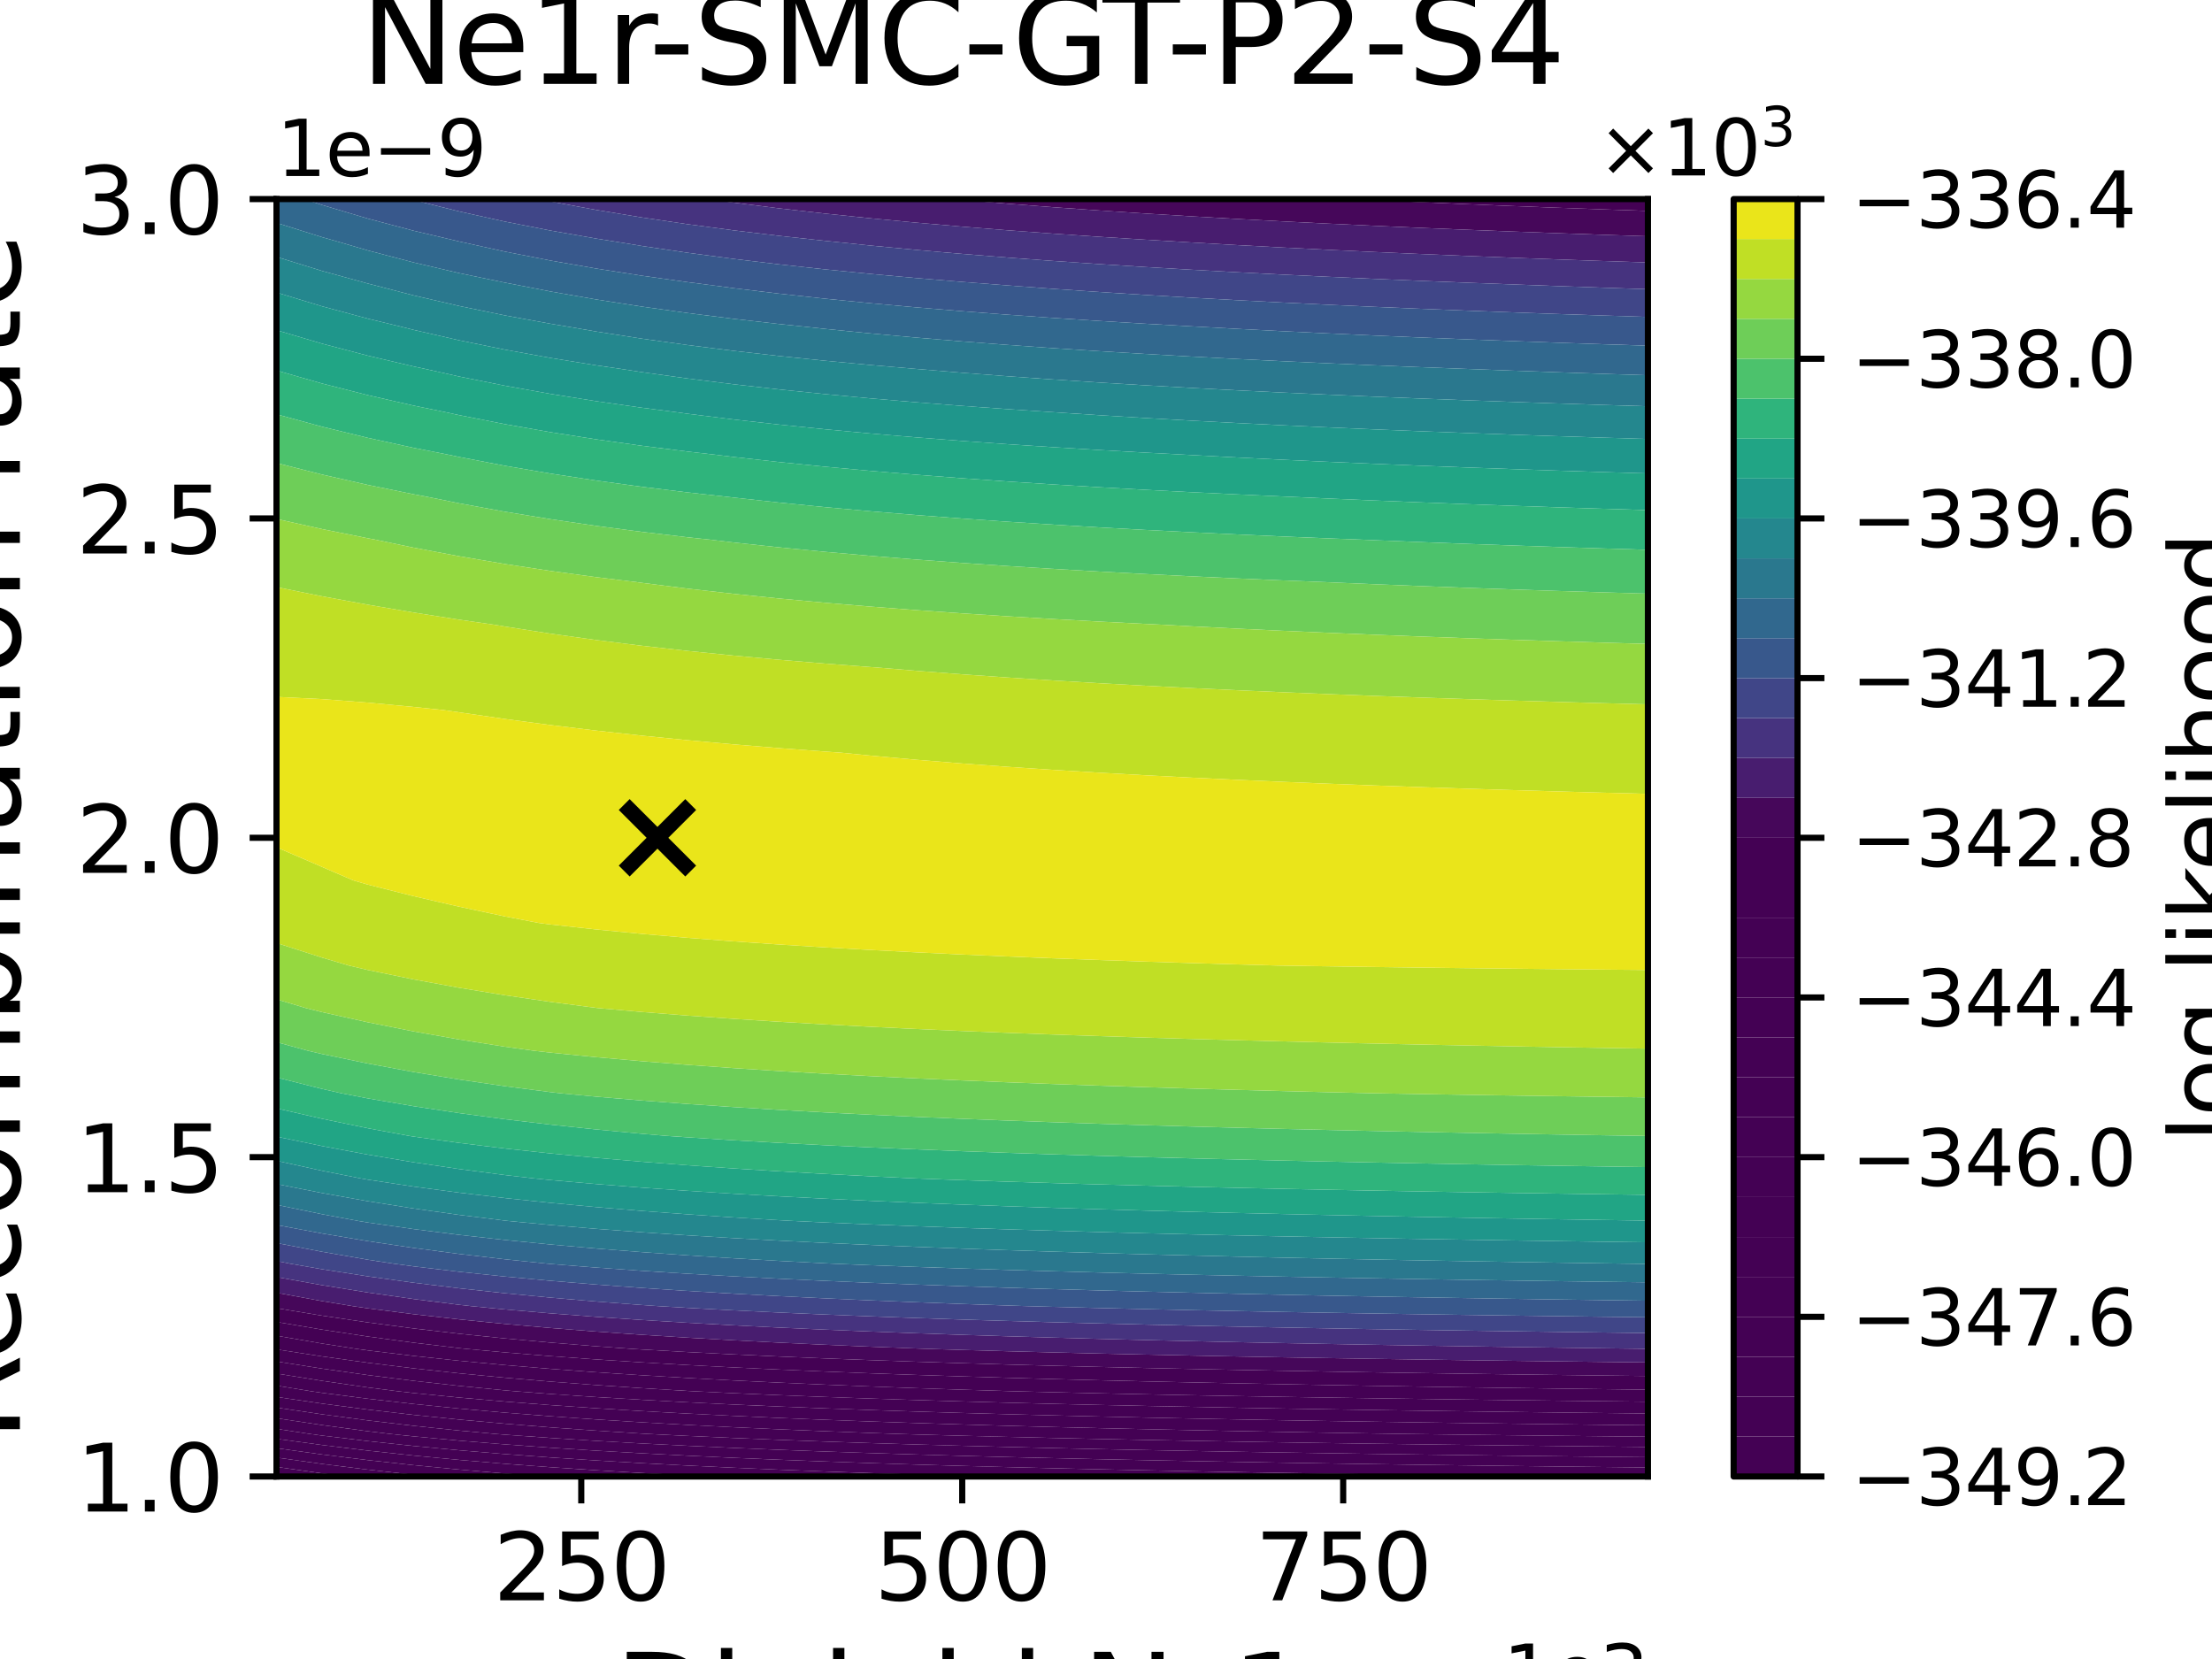 <?xml version="1.0" encoding="utf-8" standalone="no"?>
<!DOCTYPE svg PUBLIC "-//W3C//DTD SVG 1.1//EN"
  "http://www.w3.org/Graphics/SVG/1.1/DTD/svg11.dtd">
<svg xmlns:xlink="http://www.w3.org/1999/xlink" width="288pt" height="216pt" viewBox="0 0 288 216" xmlns="http://www.w3.org/2000/svg" version="1.1">
 <defs>
  <style type="text/css">*{stroke-linejoin: round; stroke-linecap: butt}</style>
 </defs>
 <g id="figure_1">
  <g id="patch_1">
   <path d="M 0 216 
L 288 216 
L 288 0 
L 0 0 
z
" style="fill: #ffffff"/>
  </g>
  <g id="axes_1">
   <g id="patch_2">
    <path d="M 36 192.24 
L 214.56 192.24 
L 214.56 25.92 
L 36 25.92 
z
" style="fill: #ffffff"/>
   </g>
   <g id="PathCollection_1">
    <path d="M 36.211 192.24 
L 36 192.24 
L 36 192.21 
z
" clip-path="url(#pae0507ce75)" style="fill: #440154"/>
   </g>
   <g id="PathCollection_2">
    <path d="M 41.952 191.832 
L 45.182 192.24 
L 41.952 192.24 
L 36.211 192.24 
L 36 192.21 
L 36 190.991 
z
" clip-path="url(#pae0507ce75)" style="fill: #440154"/>
   </g>
   <g id="PathCollection_3">
    <path d="M 41.952 190.602 
L 47.904 191.347 
L 53.856 192.009 
L 56.212 192.24 
L 53.856 192.24 
L 47.904 192.24 
L 45.182 192.24 
L 41.952 191.832 
L 36 190.991 
L 36 189.771 
z
" clip-path="url(#pae0507ce75)" style="fill: #440154"/>
   </g>
   <g id="PathCollection_4">
    <path d="M 41.952 189.372 
L 47.904 190.108 
L 53.856 190.761 
L 59.808 191.338 
L 65.76 191.849 
L 70.904 192.24 
L 65.76 192.24 
L 59.808 192.24 
L 56.212 192.24 
L 53.856 192.009 
L 47.904 191.347 
L 41.952 190.602 
L 36 189.771 
L 36 188.552 
z
" clip-path="url(#pae0507ce75)" style="fill: #440154"/>
   </g>
   <g id="PathCollection_5">
    <path d="M 41.952 188.142 
L 47.904 188.868 
L 53.856 189.513 
L 59.808 190.082 
L 65.76 190.585 
L 71.712 191.032 
L 77.664 191.429 
L 83.616 191.783 
L 89.568 192.101 
L 92.463 192.24 
L 89.568 192.24 
L 83.616 192.24 
L 77.664 192.24 
L 71.712 192.24 
L 70.904 192.24 
L 65.76 191.849 
L 59.808 191.338 
L 53.856 190.761 
L 47.904 190.108 
L 41.952 189.372 
L 36 188.552 
L 36 187.333 
z
" clip-path="url(#pae0507ce75)" style="fill: #440154"/>
   </g>
   <g id="PathCollection_6">
    <path d="M 36 186.696 
L 36 186.034 
L 40.351 186.696 
L 41.952 186.912 
L 47.904 187.629 
L 53.856 188.264 
L 59.808 188.826 
L 65.76 189.322 
L 71.712 189.762 
L 77.664 190.153 
L 83.616 190.502 
L 89.568 190.815 
L 95.52 191.097 
L 101.472 191.352 
L 107.424 191.583 
L 113.376 191.794 
L 119.328 191.987 
L 125.28 192.165 
L 128.032 192.24 
L 125.28 192.24 
L 119.328 192.24 
L 113.376 192.24 
L 107.424 192.24 
L 101.472 192.24 
L 95.52 192.24 
L 92.463 192.24 
L 89.568 192.101 
L 83.616 191.783 
L 77.664 191.429 
L 71.712 191.032 
L 65.76 190.585 
L 59.808 190.082 
L 53.856 189.513 
L 47.904 188.868 
L 41.952 188.142 
L 36 187.333 
z
" clip-path="url(#pae0507ce75)" style="fill: #440154"/>
   </g>
   <g id="PathCollection_7">
    <path d="M 40.351 186.696 
L 36 186.034 
L 36 184.65 
L 41.952 185.544 
L 47.904 186.347 
L 50.827 186.696 
L 53.856 187.016 
L 59.808 187.57 
L 65.76 188.058 
L 71.712 188.492 
L 77.664 188.877 
L 83.616 189.22 
L 89.568 189.528 
L 95.52 189.806 
L 101.472 190.057 
L 107.424 190.284 
L 113.376 190.492 
L 119.328 190.682 
L 125.28 190.856 
L 131.232 191.017 
L 137.184 191.165 
L 143.136 191.302 
L 149.088 191.43 
L 155.04 191.548 
L 160.992 191.659 
L 166.944 191.763 
L 172.896 191.86 
L 178.848 191.951 
L 184.8 192.037 
L 190.752 192.118 
L 196.704 192.194 
L 200.489 192.24 
L 196.704 192.24 
L 190.752 192.24 
L 184.8 192.24 
L 178.848 192.24 
L 172.896 192.24 
L 166.944 192.24 
L 160.992 192.24 
L 155.04 192.24 
L 149.088 192.24 
L 143.136 192.24 
L 137.184 192.24 
L 131.232 192.24 
L 128.032 192.24 
L 125.28 192.165 
L 119.328 191.987 
L 113.376 191.794 
L 107.424 191.583 
L 101.472 191.352 
L 95.52 191.097 
L 89.568 190.815 
L 83.616 190.502 
L 77.664 190.153 
L 71.712 189.762 
L 65.76 189.322 
L 59.808 188.826 
L 53.856 188.264 
L 47.904 187.629 
L 41.952 186.912 
z
" clip-path="url(#pae0507ce75)" style="fill: #440154"/>
   </g>
   <g id="PathCollection_8">
    <path d="M 41.952 184.146 
L 47.904 184.936 
L 53.856 185.639 
L 59.808 186.26 
L 64.543 186.696 
L 65.76 186.795 
L 71.712 187.221 
L 77.664 187.601 
L 83.616 187.939 
L 89.568 188.242 
L 95.52 188.515 
L 101.472 188.762 
L 107.424 188.986 
L 113.376 189.19 
L 119.328 189.376 
L 125.28 189.548 
L 131.232 189.705 
L 137.184 189.851 
L 143.136 189.986 
L 149.088 190.111 
L 155.04 190.228 
L 160.992 190.337 
L 166.944 190.439 
L 172.896 190.534 
L 178.848 190.623 
L 184.8 190.708 
L 190.752 190.787 
L 196.704 190.862 
L 202.656 190.933 
L 208.608 191 
L 214.56 191.063 
L 214.56 192.24 
L 208.608 192.24 
L 202.656 192.24 
L 200.489 192.24 
L 196.704 192.194 
L 190.752 192.118 
L 184.8 192.037 
L 178.848 191.951 
L 172.896 191.86 
L 166.944 191.763 
L 160.992 191.659 
L 155.04 191.548 
L 149.088 191.43 
L 143.136 191.302 
L 137.184 191.165 
L 131.232 191.017 
L 125.28 190.856 
L 119.328 190.682 
L 113.376 190.492 
L 107.424 190.284 
L 101.472 190.057 
L 95.52 189.806 
L 89.568 189.528 
L 83.616 189.22 
L 77.664 188.877 
L 71.712 188.492 
L 65.76 188.058 
L 59.808 187.57 
L 53.856 187.016 
L 50.827 186.696 
L 47.904 186.347 
L 41.952 185.544 
L 36 184.65 
L 36 183.265 
z
" clip-path="url(#pae0507ce75)" style="fill: #440154"/>
   </g>
   <g id="PathCollection_9">
    <path d="M 41.952 182.748 
L 47.904 183.526 
L 53.856 184.217 
L 59.808 184.827 
L 65.76 185.367 
L 71.712 185.846 
L 77.664 186.271 
L 83.616 186.652 
L 84.39 186.696 
L 89.568 186.956 
L 95.52 187.224 
L 101.472 187.467 
L 107.424 187.687 
L 113.376 187.887 
L 119.328 188.071 
L 125.28 188.239 
L 131.232 188.394 
L 137.184 188.537 
L 143.136 188.67 
L 149.088 188.793 
L 155.04 188.907 
L 160.992 189.014 
L 166.944 189.114 
L 172.896 189.208 
L 178.848 189.296 
L 184.8 189.378 
L 190.752 189.456 
L 196.704 189.53 
L 202.656 189.599 
L 208.608 189.665 
L 214.56 189.728 
L 214.56 191.063 
L 208.608 191 
L 202.656 190.933 
L 196.704 190.862 
L 190.752 190.787 
L 184.8 190.708 
L 178.848 190.623 
L 172.896 190.534 
L 166.944 190.439 
L 160.992 190.337 
L 155.04 190.228 
L 149.088 190.111 
L 143.136 189.986 
L 137.184 189.851 
L 131.232 189.705 
L 125.28 189.548 
L 119.328 189.376 
L 113.376 189.19 
L 107.424 188.986 
L 101.472 188.762 
L 95.52 188.515 
L 89.568 188.242 
L 83.616 187.939 
L 77.664 187.601 
L 71.712 187.221 
L 65.76 186.795 
L 64.543 186.696 
L 59.808 186.26 
L 53.856 185.639 
L 47.904 184.936 
L 41.952 184.146 
L 36 183.265 
L 36 181.88 
z
" clip-path="url(#pae0507ce75)" style="fill: #440154"/>
   </g>
   <g id="PathCollection_10">
    <path d="M 36 181.152 
L 36 180.406 
L 40.586 181.152 
L 41.952 181.349 
L 47.904 182.115 
L 53.856 182.795 
L 59.808 183.395 
L 65.76 183.925 
L 71.712 184.395 
L 77.664 184.813 
L 83.616 185.187 
L 89.568 185.521 
L 95.52 185.823 
L 101.472 186.096 
L 107.424 186.343 
L 113.376 186.569 
L 117.036 186.696 
L 119.328 186.766 
L 125.28 186.931 
L 131.232 187.083 
L 137.184 187.224 
L 143.136 187.354 
L 149.088 187.475 
L 155.04 187.587 
L 160.992 187.692 
L 166.944 187.79 
L 172.896 187.882 
L 178.848 187.968 
L 184.8 188.049 
L 190.752 188.126 
L 196.704 188.198 
L 202.656 188.266 
L 208.608 188.33 
L 214.56 188.392 
L 214.56 189.728 
L 208.608 189.665 
L 202.656 189.599 
L 196.704 189.53 
L 190.752 189.456 
L 184.8 189.378 
L 178.848 189.296 
L 172.896 189.208 
L 166.944 189.114 
L 160.992 189.014 
L 155.04 188.907 
L 149.088 188.793 
L 143.136 188.67 
L 137.184 188.537 
L 131.232 188.394 
L 125.28 188.239 
L 119.328 188.071 
L 113.376 187.887 
L 107.424 187.687 
L 101.472 187.467 
L 95.52 187.224 
L 89.568 186.956 
L 84.39 186.696 
L 83.616 186.652 
L 77.664 186.271 
L 71.712 185.846 
L 65.76 185.367 
L 59.808 184.827 
L 53.856 184.217 
L 47.904 183.526 
L 41.952 182.748 
L 36 181.88 
z
" clip-path="url(#pae0507ce75)" style="fill: #440154"/>
   </g>
   <g id="PathCollection_11">
    <path d="M 40.586 181.152 
L 36 180.406 
L 36 178.833 
L 41.952 179.786 
L 47.904 180.643 
L 51.899 181.152 
L 53.856 181.373 
L 59.808 181.963 
L 65.76 182.484 
L 71.712 182.945 
L 77.664 183.355 
L 83.616 183.722 
L 89.568 184.05 
L 95.52 184.345 
L 101.472 184.613 
L 107.424 184.855 
L 113.376 185.077 
L 119.328 185.279 
L 125.28 185.465 
L 131.232 185.636 
L 137.184 185.794 
L 143.136 185.94 
L 149.088 186.076 
L 155.04 186.203 
L 160.992 186.321 
L 166.944 186.431 
L 172.896 186.535 
L 178.848 186.632 
L 183.013 186.696 
L 184.8 186.72 
L 190.752 186.795 
L 196.704 186.866 
L 202.656 186.932 
L 208.608 186.996 
L 214.56 187.056 
L 214.56 188.392 
L 208.608 188.33 
L 202.656 188.266 
L 196.704 188.198 
L 190.752 188.126 
L 184.8 188.049 
L 178.848 187.968 
L 172.896 187.882 
L 166.944 187.79 
L 160.992 187.692 
L 155.04 187.587 
L 149.088 187.475 
L 143.136 187.354 
L 137.184 187.224 
L 131.232 187.083 
L 125.28 186.931 
L 119.328 186.766 
L 117.036 186.696 
L 113.376 186.569 
L 107.424 186.343 
L 101.472 186.096 
L 95.52 185.823 
L 89.568 185.521 
L 83.616 185.187 
L 77.664 184.813 
L 71.712 184.395 
L 65.76 183.925 
L 59.808 183.395 
L 53.856 182.795 
L 47.904 182.115 
L 41.952 181.349 
z
" clip-path="url(#pae0507ce75)" style="fill: #440154"/>
   </g>
   <g id="PathCollection_12">
    <path d="M 41.952 178.195 
L 47.904 179.036 
L 53.856 179.782 
L 59.808 180.442 
L 65.76 181.026 
L 67.213 181.152 
L 71.712 181.495 
L 77.664 181.897 
L 83.616 182.256 
L 89.568 182.578 
L 95.52 182.868 
L 101.472 183.13 
L 107.424 183.368 
L 113.376 183.584 
L 119.328 183.782 
L 125.28 183.964 
L 131.232 184.132 
L 137.184 184.286 
L 143.136 184.43 
L 149.088 184.563 
L 155.04 184.686 
L 160.992 184.802 
L 166.944 184.91 
L 172.896 185.011 
L 178.848 185.106 
L 184.8 185.195 
L 190.752 185.28 
L 196.704 185.359 
L 202.656 185.434 
L 208.608 185.506 
L 214.56 185.573 
L 214.56 186.696 
L 214.56 187.056 
L 208.608 186.996 
L 202.656 186.932 
L 196.704 186.866 
L 190.752 186.795 
L 184.8 186.72 
L 183.013 186.696 
L 178.848 186.632 
L 172.896 186.535 
L 166.944 186.431 
L 160.992 186.321 
L 155.04 186.203 
L 149.088 186.076 
L 143.136 185.94 
L 137.184 185.794 
L 131.232 185.636 
L 125.28 185.465 
L 119.328 185.279 
L 113.376 185.077 
L 107.424 184.855 
L 101.472 184.613 
L 95.52 184.345 
L 89.568 184.05 
L 83.616 183.722 
L 77.664 183.355 
L 71.712 182.945 
L 65.76 182.484 
L 59.808 181.963 
L 53.856 181.373 
L 51.899 181.152 
L 47.904 180.643 
L 41.952 179.786 
L 36 178.833 
L 36 177.26 
z
" clip-path="url(#pae0507ce75)" style="fill: #440154"/>
   </g>
   <g id="PathCollection_13">
    <path d="M 41.952 176.604 
L 47.904 177.429 
L 53.856 178.16 
L 59.808 178.807 
L 65.76 179.379 
L 71.712 179.885 
L 77.664 180.336 
L 83.616 180.739 
L 89.568 181.1 
L 90.522 181.152 
L 95.52 181.39 
L 101.472 181.647 
L 107.424 181.88 
L 113.376 182.092 
L 119.328 182.286 
L 125.28 182.464 
L 131.232 182.628 
L 137.184 182.779 
L 143.136 182.919 
L 149.088 183.049 
L 155.04 183.17 
L 160.992 183.283 
L 166.944 183.388 
L 172.896 183.487 
L 178.848 183.58 
L 184.8 183.667 
L 190.752 183.75 
L 196.704 183.827 
L 202.656 183.901 
L 208.608 183.97 
L 214.56 184.036 
L 214.56 185.573 
L 208.608 185.506 
L 202.656 185.434 
L 196.704 185.359 
L 190.752 185.28 
L 184.8 185.195 
L 178.848 185.106 
L 172.896 185.011 
L 166.944 184.91 
L 160.992 184.802 
L 155.04 184.686 
L 149.088 184.563 
L 143.136 184.43 
L 137.184 184.286 
L 131.232 184.132 
L 125.28 183.964 
L 119.328 183.782 
L 113.376 183.584 
L 107.424 183.368 
L 101.472 183.13 
L 95.52 182.868 
L 89.568 182.578 
L 83.616 182.256 
L 77.664 181.897 
L 71.712 181.495 
L 67.213 181.152 
L 65.76 181.026 
L 59.808 180.442 
L 53.856 179.782 
L 47.904 179.036 
L 41.952 178.195 
L 36 177.26 
L 36 175.686 
z
" clip-path="url(#pae0507ce75)" style="fill: #440154"/>
   </g>
   <g id="PathCollection_14">
    <path d="M 36 175.608 
L 36 173.906 
L 41.952 174.93 
L 46.343 175.608 
L 47.904 175.822 
L 53.856 176.538 
L 59.808 177.172 
L 65.76 177.731 
L 71.712 178.227 
L 77.664 178.667 
L 83.616 179.061 
L 89.568 179.413 
L 95.52 179.731 
L 101.472 180.018 
L 107.424 180.279 
L 113.376 180.517 
L 119.328 180.735 
L 125.28 180.935 
L 131.232 181.119 
L 132.388 181.152 
L 137.184 181.271 
L 143.136 181.408 
L 149.088 181.535 
L 155.04 181.653 
L 160.992 181.764 
L 166.944 181.867 
L 172.896 181.963 
L 178.848 182.054 
L 184.8 182.139 
L 190.752 182.22 
L 196.704 182.296 
L 202.656 182.367 
L 208.608 182.435 
L 214.56 182.5 
L 214.56 184.036 
L 208.608 183.97 
L 202.656 183.901 
L 196.704 183.827 
L 190.752 183.75 
L 184.8 183.667 
L 178.848 183.58 
L 172.896 183.487 
L 166.944 183.388 
L 160.992 183.283 
L 155.04 183.17 
L 149.088 183.049 
L 143.136 182.919 
L 137.184 182.779 
L 131.232 182.628 
L 125.28 182.464 
L 119.328 182.286 
L 113.376 182.092 
L 107.424 181.88 
L 101.472 181.647 
L 95.52 181.39 
L 90.522 181.152 
L 89.568 181.1 
L 83.616 180.739 
L 77.664 180.336 
L 71.712 179.885 
L 65.76 179.379 
L 59.808 178.807 
L 53.856 178.16 
L 47.904 177.429 
L 41.952 176.604 
L 36 175.686 
z
" clip-path="url(#pae0507ce75)" style="fill: #440154"/>
   </g>
   <g id="PathCollection_15">
    <path d="M 41.952 173.116 
L 47.904 174.017 
L 53.856 174.817 
L 59.808 175.526 
L 60.594 175.608 
L 65.76 176.083 
L 71.712 176.568 
L 77.664 176.998 
L 83.616 177.382 
L 89.568 177.727 
L 95.52 178.037 
L 101.472 178.317 
L 107.424 178.571 
L 113.376 178.803 
L 119.328 179.015 
L 125.28 179.21 
L 131.232 179.389 
L 137.184 179.555 
L 143.136 179.708 
L 149.088 179.851 
L 155.04 179.983 
L 160.992 180.107 
L 166.944 180.223 
L 172.896 180.331 
L 178.848 180.433 
L 184.8 180.529 
L 190.752 180.619 
L 196.704 180.704 
L 202.656 180.785 
L 208.608 180.861 
L 214.56 180.934 
L 214.56 181.152 
L 214.56 182.5 
L 208.608 182.435 
L 202.656 182.367 
L 196.704 182.296 
L 190.752 182.22 
L 184.8 182.139 
L 178.848 182.054 
L 172.896 181.963 
L 166.944 181.867 
L 160.992 181.764 
L 155.04 181.653 
L 149.088 181.535 
L 143.136 181.408 
L 137.184 181.271 
L 132.388 181.152 
L 131.232 181.119 
L 125.28 180.935 
L 119.328 180.735 
L 113.376 180.517 
L 107.424 180.279 
L 101.472 180.018 
L 95.52 179.731 
L 89.568 179.413 
L 83.616 179.061 
L 77.664 178.667 
L 71.712 178.227 
L 65.76 177.731 
L 59.808 177.172 
L 53.856 176.538 
L 47.904 175.822 
L 46.343 175.608 
L 41.952 174.93 
L 36 173.906 
L 36 172.115 
z
" clip-path="url(#pae0507ce75)" style="fill: #440154"/>
   </g>
   <g id="PathCollection_16">
    <path d="M 41.952 171.302 
L 47.904 172.182 
L 53.856 172.963 
L 59.808 173.654 
L 65.76 174.265 
L 71.712 174.806 
L 77.664 175.288 
L 82.095 175.608 
L 83.616 175.704 
L 89.568 176.04 
L 95.52 176.342 
L 101.472 176.615 
L 107.424 176.863 
L 113.376 177.089 
L 119.328 177.296 
L 125.28 177.485 
L 131.232 177.66 
L 137.184 177.821 
L 143.136 177.97 
L 149.088 178.109 
L 155.04 178.237 
L 160.992 178.358 
L 166.944 178.47 
L 172.896 178.576 
L 178.848 178.675 
L 184.8 178.768 
L 190.752 178.855 
L 196.704 178.938 
L 202.656 179.016 
L 208.608 179.091 
L 214.56 179.161 
L 214.56 180.934 
L 208.608 180.861 
L 202.656 180.785 
L 196.704 180.704 
L 190.752 180.619 
L 184.8 180.529 
L 178.848 180.433 
L 172.896 180.331 
L 166.944 180.223 
L 160.992 180.107 
L 155.04 179.983 
L 149.088 179.851 
L 143.136 179.708 
L 137.184 179.555 
L 131.232 179.389 
L 125.28 179.21 
L 119.328 179.015 
L 113.376 178.803 
L 107.424 178.571 
L 101.472 178.317 
L 95.52 178.037 
L 89.568 177.727 
L 83.616 177.382 
L 77.664 176.998 
L 71.712 176.568 
L 65.76 176.083 
L 60.594 175.608 
L 59.808 175.526 
L 53.856 174.817 
L 47.904 174.017 
L 41.952 173.116 
L 36 172.115 
L 36 170.323 
z
" clip-path="url(#pae0507ce75)" style="fill: #440154"/>
    <path d="M 176.284 25.92 
L 178.848 25.92 
L 184.8 25.92 
L 190.752 25.92 
L 196.704 25.92 
L 202.656 25.92 
L 208.608 25.92 
L 214.56 25.92 
L 214.56 27.462 
L 208.608 27.257 
L 202.656 27.042 
L 196.704 26.814 
L 190.752 26.572 
L 184.8 26.316 
L 178.848 26.044 
z
" clip-path="url(#pae0507ce75)" style="fill: #440154"/>
   </g>
   <g id="PathCollection_17">
    <path d="M 36 170.064 
L 36 168.315 
L 41.952 169.406 
L 45.956 170.064 
L 47.904 170.347 
L 53.856 171.109 
L 59.808 171.782 
L 65.76 172.377 
L 71.712 172.904 
L 77.664 173.372 
L 83.616 173.79 
L 89.568 174.165 
L 95.52 174.503 
L 101.472 174.809 
L 107.424 175.086 
L 113.376 175.34 
L 119.328 175.571 
L 120.36 175.608 
L 125.28 175.76 
L 131.232 175.93 
L 137.184 176.087 
L 143.136 176.232 
L 149.088 176.366 
L 155.04 176.492 
L 160.992 176.608 
L 166.944 176.718 
L 172.896 176.82 
L 178.848 176.916 
L 184.8 177.006 
L 190.752 177.092 
L 196.704 177.172 
L 202.656 177.248 
L 208.608 177.32 
L 214.56 177.388 
L 214.56 179.161 
L 208.608 179.091 
L 202.656 179.016 
L 196.704 178.938 
L 190.752 178.855 
L 184.8 178.768 
L 178.848 178.675 
L 172.896 178.576 
L 166.944 178.47 
L 160.992 178.358 
L 155.04 178.237 
L 149.088 178.109 
L 143.136 177.97 
L 137.184 177.821 
L 131.232 177.66 
L 125.28 177.485 
L 119.328 177.296 
L 113.376 177.089 
L 107.424 176.863 
L 101.472 176.615 
L 95.52 176.342 
L 89.568 176.04 
L 83.616 175.704 
L 82.095 175.608 
L 77.664 175.288 
L 71.712 174.806 
L 65.76 174.265 
L 59.808 173.654 
L 53.856 172.963 
L 47.904 172.182 
L 41.952 171.302 
L 36 170.323 
z
" clip-path="url(#pae0507ce75)" style="fill: #46075a"/>
    <path d="M 124.079 25.92 
L 125.28 25.92 
L 131.232 25.92 
L 137.184 25.92 
L 143.136 25.92 
L 149.088 25.92 
L 155.04 25.92 
L 160.992 25.92 
L 166.944 25.92 
L 172.896 25.92 
L 176.284 25.92 
L 178.848 26.044 
L 184.8 26.316 
L 190.752 26.572 
L 196.704 26.814 
L 202.656 27.042 
L 208.608 27.257 
L 214.56 27.462 
L 214.56 30.761 
L 208.608 30.564 
L 202.656 30.356 
L 196.704 30.136 
L 190.752 29.903 
L 184.8 29.657 
L 178.848 29.394 
L 172.896 29.116 
L 166.944 28.818 
L 160.992 28.501 
L 155.04 28.161 
L 149.088 27.796 
L 143.136 27.404 
L 137.184 26.981 
L 131.232 26.524 
L 125.28 26.028 
z
" clip-path="url(#pae0507ce75)" style="fill: #46075a"/>
   </g>
   <g id="PathCollection_18">
    <path d="M 41.952 167.331 
L 47.904 168.286 
L 53.856 169.135 
L 59.808 169.887 
L 61.4 170.064 
L 65.76 170.489 
L 71.712 171.001 
L 77.664 171.456 
L 83.616 171.862 
L 89.568 172.226 
L 95.52 172.554 
L 101.472 172.85 
L 107.424 173.119 
L 113.376 173.364 
L 119.328 173.588 
L 125.28 173.794 
L 131.232 173.983 
L 137.184 174.158 
L 143.136 174.32 
L 149.088 174.471 
L 155.04 174.611 
L 160.992 174.742 
L 166.944 174.864 
L 172.896 174.979 
L 178.848 175.087 
L 184.8 175.188 
L 190.752 175.284 
L 196.704 175.374 
L 202.656 175.459 
L 208.608 175.54 
L 213.922 175.608 
L 214.56 175.615 
L 214.56 177.388 
L 208.608 177.32 
L 202.656 177.248 
L 196.704 177.172 
L 190.752 177.092 
L 184.8 177.006 
L 178.848 176.916 
L 172.896 176.82 
L 166.944 176.718 
L 160.992 176.608 
L 155.04 176.492 
L 149.088 176.366 
L 143.136 176.232 
L 137.184 176.087 
L 131.232 175.93 
L 125.28 175.76 
L 120.36 175.608 
L 119.328 175.571 
L 113.376 175.34 
L 107.424 175.086 
L 101.472 174.809 
L 95.52 174.503 
L 89.568 174.165 
L 83.616 173.79 
L 77.664 173.372 
L 71.712 172.904 
L 65.76 172.377 
L 59.808 171.782 
L 53.856 171.109 
L 47.904 170.347 
L 45.956 170.064 
L 41.952 169.406 
L 36 168.315 
L 36 166.27 
z
" clip-path="url(#pae0507ce75)" style="fill: #481d6f"/>
    <path d="M 92.196 25.92 
L 95.52 25.92 
L 101.472 25.92 
L 107.424 25.92 
L 113.376 25.92 
L 119.328 25.92 
L 124.079 25.92 
L 125.28 26.028 
L 131.232 26.524 
L 137.184 26.981 
L 143.136 27.404 
L 149.088 27.796 
L 155.04 28.161 
L 160.992 28.501 
L 166.944 28.818 
L 172.896 29.116 
L 178.848 29.394 
L 184.8 29.657 
L 190.752 29.903 
L 196.704 30.136 
L 202.656 30.356 
L 208.608 30.564 
L 214.56 30.761 
L 214.56 31.464 
L 214.56 34.175 
L 208.608 33.978 
L 202.656 33.769 
L 196.704 33.548 
L 190.752 33.314 
L 184.8 33.066 
L 178.848 32.802 
L 172.896 32.522 
L 166.944 32.223 
L 160.992 31.904 
L 155.04 31.562 
L 153.447 31.464 
L 149.088 31.207 
L 143.136 30.83 
L 137.184 30.423 
L 131.232 29.984 
L 125.28 29.508 
L 119.328 28.99 
L 113.376 28.425 
L 107.424 27.807 
L 101.472 27.129 
L 95.52 26.38 
z
" clip-path="url(#pae0507ce75)" style="fill: #481d6f"/>
   </g>
   <g id="PathCollection_19">
    <path d="M 36 164.52 
L 36 164.181 
L 37.723 164.52 
L 41.952 165.256 
L 47.904 166.184 
L 53.856 167.008 
L 59.808 167.736 
L 65.76 168.38 
L 71.712 168.951 
L 77.664 169.46 
L 83.616 169.914 
L 85.823 170.064 
L 89.568 170.286 
L 95.52 170.604 
L 101.472 170.891 
L 107.424 171.151 
L 113.376 171.388 
L 119.328 171.605 
L 125.28 171.804 
L 131.232 171.987 
L 137.184 172.156 
L 143.136 172.312 
L 149.088 172.458 
L 155.04 172.593 
L 160.992 172.719 
L 166.944 172.837 
L 172.896 172.948 
L 178.848 173.052 
L 184.8 173.149 
L 190.752 173.241 
L 196.704 173.328 
L 202.656 173.41 
L 208.608 173.488 
L 214.56 173.562 
L 214.56 175.608 
L 214.56 175.615 
L 213.922 175.608 
L 208.608 175.54 
L 202.656 175.459 
L 196.704 175.374 
L 190.752 175.284 
L 184.8 175.188 
L 178.848 175.087 
L 172.896 174.979 
L 166.944 174.864 
L 160.992 174.742 
L 155.04 174.611 
L 149.088 174.471 
L 143.136 174.32 
L 137.184 174.158 
L 131.232 173.983 
L 125.28 173.794 
L 119.328 173.588 
L 113.376 173.364 
L 107.424 173.119 
L 101.472 172.85 
L 95.52 172.554 
L 89.568 172.226 
L 83.616 171.862 
L 77.664 171.456 
L 71.712 171.001 
L 65.76 170.489 
L 61.4 170.064 
L 59.808 169.887 
L 53.856 169.135 
L 47.904 168.286 
L 41.952 167.331 
L 36 166.27 
z
" clip-path="url(#pae0507ce75)" style="fill: #46337f"/>
    <path d="M 70.145 25.92 
L 71.712 25.92 
L 77.664 25.92 
L 83.616 25.92 
L 89.568 25.92 
L 92.196 25.92 
L 95.52 26.38 
L 101.472 27.129 
L 107.424 27.807 
L 113.376 28.425 
L 119.328 28.99 
L 125.28 29.508 
L 131.232 29.984 
L 137.184 30.423 
L 143.136 30.83 
L 149.088 31.207 
L 153.447 31.464 
L 155.04 31.562 
L 160.992 31.904 
L 166.944 32.223 
L 172.896 32.522 
L 178.848 32.802 
L 184.8 33.066 
L 190.752 33.314 
L 196.704 33.548 
L 202.656 33.769 
L 208.608 33.978 
L 214.56 34.175 
L 214.56 37.008 
L 214.56 37.651 
L 208.608 37.452 
L 202.656 37.242 
L 196.704 37.019 
L 196.414 37.008 
L 190.752 36.795 
L 184.8 36.557 
L 178.848 36.304 
L 172.896 36.035 
L 166.944 35.748 
L 160.992 35.442 
L 155.04 35.115 
L 149.088 34.763 
L 143.136 34.385 
L 137.184 33.977 
L 131.232 33.537 
L 125.28 33.059 
L 119.328 32.539 
L 113.376 31.972 
L 108.492 31.464 
L 107.424 31.357 
L 101.472 30.707 
L 95.52 29.991 
L 89.568 29.198 
L 83.616 28.319 
L 77.664 27.338 
L 71.712 26.241 
z
" clip-path="url(#pae0507ce75)" style="fill: #46337f"/>
   </g>
   <g id="PathCollection_20">
    <path d="M 37.723 164.52 
L 36 164.181 
L 36 161.836 
L 41.952 162.981 
L 47.904 164.015 
L 51.192 164.52 
L 53.856 164.88 
L 59.808 165.585 
L 65.76 166.208 
L 71.712 166.759 
L 77.664 167.25 
L 83.616 167.688 
L 89.568 168.08 
L 95.52 168.434 
L 101.472 168.753 
L 107.424 169.044 
L 113.376 169.309 
L 119.328 169.551 
L 125.28 169.773 
L 131.232 169.978 
L 133.928 170.064 
L 137.184 170.153 
L 143.136 170.304 
L 149.088 170.444 
L 155.04 170.575 
L 160.992 170.696 
L 166.944 170.81 
L 172.896 170.917 
L 178.848 171.017 
L 184.8 171.111 
L 190.752 171.199 
L 196.704 171.283 
L 202.656 171.362 
L 208.608 171.437 
L 214.56 171.508 
L 214.56 173.562 
L 208.608 173.488 
L 202.656 173.41 
L 196.704 173.328 
L 190.752 173.241 
L 184.8 173.149 
L 178.848 173.052 
L 172.896 172.948 
L 166.944 172.837 
L 160.992 172.719 
L 155.04 172.593 
L 149.088 172.458 
L 143.136 172.312 
L 137.184 172.156 
L 131.232 171.987 
L 125.28 171.804 
L 119.328 171.605 
L 113.376 171.388 
L 107.424 171.151 
L 101.472 170.891 
L 95.52 170.604 
L 89.568 170.286 
L 85.823 170.064 
L 83.616 169.914 
L 77.664 169.46 
L 71.712 168.951 
L 65.76 168.38 
L 59.808 167.736 
L 53.856 167.008 
L 47.904 166.184 
L 41.952 165.256 
z
" clip-path="url(#pae0507ce75)" style="fill: #404688"/>
    <path d="M 53.383 25.92 
L 53.856 25.92 
L 59.808 25.92 
L 65.76 25.92 
L 70.145 25.92 
L 71.712 26.241 
L 77.664 27.338 
L 83.616 28.319 
L 89.568 29.198 
L 95.52 29.991 
L 101.472 30.707 
L 107.424 31.357 
L 108.492 31.464 
L 113.376 31.972 
L 119.328 32.539 
L 125.28 33.059 
L 131.232 33.537 
L 137.184 33.977 
L 143.136 34.385 
L 149.088 34.763 
L 155.04 35.115 
L 160.992 35.442 
L 166.944 35.748 
L 172.896 36.035 
L 178.848 36.304 
L 184.8 36.557 
L 190.752 36.795 
L 196.414 37.008 
L 196.704 37.019 
L 202.656 37.242 
L 208.608 37.452 
L 214.56 37.651 
L 214.56 41.266 
L 208.608 41.075 
L 202.656 40.874 
L 196.704 40.662 
L 190.752 40.437 
L 184.8 40.198 
L 178.848 39.945 
L 172.896 39.675 
L 166.944 39.387 
L 160.992 39.08 
L 155.04 38.751 
L 149.088 38.398 
L 143.136 38.018 
L 137.184 37.609 
L 131.232 37.166 
L 129.263 37.008 
L 125.28 36.702 
L 119.328 36.206 
L 113.376 35.664 
L 107.424 35.072 
L 101.472 34.422 
L 95.52 33.705 
L 89.568 32.912 
L 83.616 32.032 
L 80.158 31.464 
L 77.664 31.069 
L 71.712 30.024 
L 65.76 28.852 
L 59.808 27.534 
L 53.856 26.05 
z
" clip-path="url(#pae0507ce75)" style="fill: #404688"/>
   </g>
   <g id="PathCollection_21">
    <path d="M 41.952 160.597 
L 47.904 161.594 
L 53.856 162.48 
L 59.808 163.265 
L 65.76 163.959 
L 71.184 164.52 
L 71.712 164.568 
L 77.664 165.04 
L 83.616 165.462 
L 89.568 165.839 
L 95.52 166.179 
L 101.472 166.486 
L 107.424 166.765 
L 113.376 167.019 
L 119.328 167.251 
L 125.28 167.465 
L 131.232 167.661 
L 137.184 167.842 
L 143.136 168.01 
L 149.088 168.166 
L 155.04 168.311 
L 160.992 168.447 
L 166.944 168.573 
L 172.896 168.692 
L 178.848 168.804 
L 184.8 168.909 
L 190.752 169.007 
L 196.704 169.101 
L 202.656 169.189 
L 208.608 169.272 
L 214.56 169.352 
L 214.56 170.064 
L 214.56 171.508 
L 208.608 171.437 
L 202.656 171.362 
L 196.704 171.283 
L 190.752 171.199 
L 184.8 171.111 
L 178.848 171.017 
L 172.896 170.917 
L 166.944 170.81 
L 160.992 170.696 
L 155.04 170.575 
L 149.088 170.444 
L 143.136 170.304 
L 137.184 170.153 
L 133.928 170.064 
L 131.232 169.978 
L 125.28 169.773 
L 119.328 169.551 
L 113.376 169.309 
L 107.424 169.044 
L 101.472 168.753 
L 95.52 168.434 
L 89.568 168.08 
L 83.616 167.688 
L 77.664 167.25 
L 71.712 166.759 
L 65.76 166.208 
L 59.808 165.585 
L 53.856 164.88 
L 51.192 164.52 
L 47.904 164.015 
L 41.952 162.981 
L 36 161.836 
L 36 159.49 
z
" clip-path="url(#pae0507ce75)" style="fill: #38588c"/>
    <path d="M 39.612 25.92 
L 41.952 25.92 
L 47.904 25.92 
L 53.383 25.92 
L 53.856 26.05 
L 59.808 27.534 
L 65.76 28.852 
L 71.712 30.024 
L 77.664 31.069 
L 80.158 31.464 
L 83.616 32.032 
L 89.568 32.912 
L 95.52 33.705 
L 101.472 34.422 
L 107.424 35.072 
L 113.376 35.664 
L 119.328 36.206 
L 125.28 36.702 
L 129.263 37.008 
L 131.232 37.166 
L 137.184 37.609 
L 143.136 38.018 
L 149.088 38.398 
L 155.04 38.751 
L 160.992 39.08 
L 166.944 39.387 
L 172.896 39.675 
L 178.848 39.945 
L 184.8 40.198 
L 190.752 40.437 
L 196.704 40.662 
L 202.656 40.874 
L 208.608 41.075 
L 214.56 41.266 
L 214.56 42.552 
L 214.56 45.006 
L 208.608 44.815 
L 202.656 44.613 
L 196.704 44.399 
L 190.752 44.173 
L 184.8 43.934 
L 178.848 43.679 
L 172.896 43.408 
L 166.944 43.119 
L 160.992 42.81 
L 156.346 42.552 
L 155.04 42.483 
L 149.088 42.147 
L 143.136 41.785 
L 137.184 41.396 
L 131.232 40.975 
L 125.28 40.518 
L 119.328 40.022 
L 113.376 39.48 
L 107.424 38.887 
L 101.472 38.236 
L 95.52 37.518 
L 91.682 37.008 
L 89.568 36.738 
L 83.616 35.902 
L 77.664 34.97 
L 71.712 33.928 
L 65.76 32.759 
L 59.897 31.464 
L 59.808 31.445 
L 53.856 30.041 
L 47.904 28.463 
L 41.952 26.691 
z
" clip-path="url(#pae0507ce75)" style="fill: #38588c"/>
   </g>
   <g id="PathCollection_22">
    <path d="M 36 158.976 
L 36 156.864 
L 41.952 158.093 
L 46.698 158.976 
L 47.904 159.173 
L 53.856 160.026 
L 59.808 160.779 
L 65.76 161.445 
L 71.712 162.035 
L 77.664 162.559 
L 83.616 163.028 
L 89.568 163.448 
L 95.52 163.827 
L 101.472 164.169 
L 107.424 164.481 
L 108.252 164.52 
L 113.376 164.73 
L 119.328 164.952 
L 125.28 165.156 
L 131.232 165.344 
L 137.184 165.517 
L 143.136 165.677 
L 149.088 165.826 
L 155.04 165.965 
L 160.992 166.094 
L 166.944 166.215 
L 172.896 166.328 
L 178.848 166.434 
L 184.8 166.534 
L 190.752 166.628 
L 196.704 166.717 
L 202.656 166.801 
L 208.608 166.881 
L 214.56 166.956 
L 214.56 169.352 
L 208.608 169.272 
L 202.656 169.189 
L 196.704 169.101 
L 190.752 169.007 
L 184.8 168.909 
L 178.848 168.804 
L 172.896 168.692 
L 166.944 168.573 
L 160.992 168.447 
L 155.04 168.311 
L 149.088 168.166 
L 143.136 168.01 
L 137.184 167.842 
L 131.232 167.661 
L 125.28 167.465 
L 119.328 167.251 
L 113.376 167.019 
L 107.424 166.765 
L 101.472 166.486 
L 95.52 166.179 
L 89.568 165.839 
L 83.616 165.462 
L 77.664 165.04 
L 71.712 164.568 
L 71.184 164.52 
L 65.76 163.959 
L 59.808 163.265 
L 53.856 162.48 
L 47.904 161.594 
L 41.952 160.597 
L 36 159.49 
z
" clip-path="url(#pae0507ce75)" style="fill: #31688e"/>
    <path d="M 36 25.92 
L 39.612 25.92 
L 41.952 26.691 
L 47.904 28.463 
L 53.856 30.041 
L 59.808 31.445 
L 59.897 31.464 
L 65.76 32.759 
L 71.712 33.928 
L 77.664 34.97 
L 83.616 35.902 
L 89.568 36.738 
L 91.682 37.008 
L 95.52 37.518 
L 101.472 38.236 
L 107.424 38.887 
L 113.376 39.48 
L 119.328 40.022 
L 125.28 40.518 
L 131.232 40.975 
L 137.184 41.396 
L 143.136 41.785 
L 149.088 42.147 
L 155.04 42.483 
L 156.346 42.552 
L 160.992 42.81 
L 166.944 43.119 
L 172.896 43.408 
L 178.848 43.679 
L 184.8 43.934 
L 190.752 44.173 
L 196.704 44.399 
L 202.656 44.613 
L 208.608 44.815 
L 214.56 45.006 
L 214.56 48.096 
L 214.56 48.859 
L 208.608 48.666 
L 202.656 48.463 
L 196.704 48.249 
L 192.707 48.096 
L 190.752 48.025 
L 184.8 47.798 
L 178.848 47.557 
L 172.896 47.3 
L 166.944 47.026 
L 160.992 46.733 
L 155.04 46.42 
L 149.088 46.083 
L 143.136 45.722 
L 137.184 45.332 
L 131.232 44.91 
L 125.28 44.453 
L 119.328 43.956 
L 113.376 43.414 
L 107.424 42.82 
L 104.97 42.552 
L 101.472 42.189 
L 95.52 41.51 
L 89.568 40.759 
L 83.616 39.925 
L 77.664 38.996 
L 71.712 37.956 
L 66.856 37.008 
L 65.76 36.802 
L 59.808 35.563 
L 53.856 34.171 
L 47.904 32.607 
L 43.997 31.464 
L 41.952 30.882 
L 36 29.012 
z
" clip-path="url(#pae0507ce75)" style="fill: #31688e"/>
   </g>
   <g id="PathCollection_23">
    <path d="M 41.952 155.335 
L 47.904 156.398 
L 53.856 157.344 
L 59.808 158.181 
L 65.76 158.923 
L 66.244 158.976 
L 71.712 159.494 
L 77.664 159.995 
L 83.616 160.442 
L 89.568 160.842 
L 95.52 161.202 
L 101.472 161.527 
L 107.424 161.823 
L 113.376 162.092 
L 119.328 162.339 
L 125.28 162.565 
L 131.232 162.773 
L 137.184 162.965 
L 143.136 163.143 
L 149.088 163.309 
L 155.04 163.463 
L 160.992 163.607 
L 166.944 163.741 
L 172.896 163.867 
L 178.848 163.985 
L 184.8 164.097 
L 190.752 164.202 
L 196.704 164.301 
L 202.656 164.395 
L 208.608 164.483 
L 211.206 164.52 
L 214.56 164.56 
L 214.56 166.956 
L 208.608 166.881 
L 202.656 166.801 
L 196.704 166.717 
L 190.752 166.628 
L 184.8 166.534 
L 178.848 166.434 
L 172.896 166.328 
L 166.944 166.215 
L 160.992 166.094 
L 155.04 165.965 
L 149.088 165.826 
L 143.136 165.677 
L 137.184 165.517 
L 131.232 165.344 
L 125.28 165.156 
L 119.328 164.952 
L 113.376 164.73 
L 108.252 164.52 
L 107.424 164.481 
L 101.472 164.169 
L 95.52 163.827 
L 89.568 163.448 
L 83.616 163.028 
L 77.664 162.559 
L 71.712 162.035 
L 65.76 161.445 
L 59.808 160.779 
L 53.856 160.026 
L 47.904 159.173 
L 46.698 158.976 
L 41.952 158.093 
L 36 156.864 
L 36 154.158 
z
" clip-path="url(#pae0507ce75)" style="fill: #2a788e"/>
    <path d="M 36 31.464 
L 36 29.012 
L 41.952 30.882 
L 43.997 31.464 
L 47.904 32.607 
L 53.856 34.171 
L 59.808 35.563 
L 65.76 36.802 
L 66.856 37.008 
L 71.712 37.956 
L 77.664 38.996 
L 83.616 39.925 
L 89.568 40.759 
L 95.52 41.51 
L 101.472 42.189 
L 104.97 42.552 
L 107.424 42.82 
L 113.376 43.414 
L 119.328 43.956 
L 125.28 44.453 
L 131.232 44.91 
L 137.184 45.332 
L 143.136 45.722 
L 149.088 46.083 
L 155.04 46.42 
L 160.992 46.733 
L 166.944 47.026 
L 172.896 47.3 
L 178.848 47.557 
L 184.8 47.798 
L 190.752 48.025 
L 192.707 48.096 
L 196.704 48.249 
L 202.656 48.463 
L 208.608 48.666 
L 214.56 48.859 
L 214.56 52.897 
L 208.608 52.716 
L 202.656 52.524 
L 196.704 52.322 
L 190.752 52.107 
L 184.8 51.88 
L 178.848 51.639 
L 172.896 51.382 
L 166.944 51.108 
L 160.992 50.815 
L 155.04 50.501 
L 149.088 50.165 
L 143.136 49.803 
L 137.184 49.412 
L 131.232 48.99 
L 125.28 48.532 
L 120.073 48.096 
L 119.328 48.037 
L 113.376 47.526 
L 107.424 46.967 
L 101.472 46.354 
L 95.52 45.678 
L 89.568 44.929 
L 83.616 44.099 
L 77.664 43.172 
L 74.08 42.552 
L 71.712 42.16 
L 65.76 41.068 
L 59.808 39.841 
L 53.856 38.462 
L 48.264 37.008 
L 47.904 36.918 
L 41.952 35.281 
L 36 33.44 
z
" clip-path="url(#pae0507ce75)" style="fill: #2a788e"/>
   </g>
   <g id="PathCollection_24">
    <path d="M 36 153.432 
L 36 151.13 
L 41.952 152.435 
L 46.983 153.432 
L 47.904 153.591 
L 53.856 154.492 
L 59.808 155.287 
L 65.76 155.99 
L 71.712 156.613 
L 77.664 157.167 
L 83.616 157.662 
L 89.568 158.107 
L 95.52 158.507 
L 101.472 158.869 
L 103.41 158.976 
L 107.424 159.165 
L 113.376 159.42 
L 119.328 159.652 
L 125.28 159.866 
L 131.232 160.062 
L 137.184 160.244 
L 143.136 160.412 
L 149.088 160.567 
L 155.04 160.712 
L 160.992 160.847 
L 166.944 160.974 
L 172.896 161.092 
L 178.848 161.203 
L 184.8 161.308 
L 190.752 161.406 
L 196.704 161.499 
L 202.656 161.587 
L 208.608 161.67 
L 214.56 161.749 
L 214.56 164.52 
L 214.56 164.56 
L 211.206 164.52 
L 208.608 164.483 
L 202.656 164.395 
L 196.704 164.301 
L 190.752 164.202 
L 184.8 164.097 
L 178.848 163.985 
L 172.896 163.867 
L 166.944 163.741 
L 160.992 163.607 
L 155.04 163.463 
L 149.088 163.309 
L 143.136 163.143 
L 137.184 162.965 
L 131.232 162.773 
L 125.28 162.565 
L 119.328 162.339 
L 113.376 162.092 
L 107.424 161.823 
L 101.472 161.527 
L 95.52 161.202 
L 89.568 160.842 
L 83.616 160.442 
L 77.664 159.995 
L 71.712 159.494 
L 66.244 158.976 
L 65.76 158.923 
L 59.808 158.181 
L 53.856 157.344 
L 47.904 156.398 
L 41.952 155.335 
L 36 154.158 
z
" clip-path="url(#pae0507ce75)" style="fill: #24878e"/>
    <path d="M 36 37.008 
L 36 33.44 
L 41.952 35.281 
L 47.904 36.918 
L 48.264 37.008 
L 53.856 38.462 
L 59.808 39.841 
L 65.76 41.068 
L 71.712 42.16 
L 74.08 42.552 
L 77.664 43.172 
L 83.616 44.099 
L 89.568 44.929 
L 95.52 45.678 
L 101.472 46.354 
L 107.424 46.967 
L 113.376 47.526 
L 119.328 48.037 
L 120.073 48.096 
L 125.28 48.532 
L 131.232 48.99 
L 137.184 49.412 
L 143.136 49.803 
L 149.088 50.165 
L 155.04 50.501 
L 160.992 50.815 
L 166.944 51.108 
L 172.896 51.382 
L 178.848 51.639 
L 184.8 51.88 
L 190.752 52.107 
L 196.704 52.322 
L 202.656 52.524 
L 208.608 52.716 
L 214.56 52.897 
L 214.56 53.64 
L 214.56 57.157 
L 208.608 56.976 
L 202.656 56.785 
L 196.704 56.582 
L 190.752 56.368 
L 184.8 56.141 
L 178.848 55.899 
L 172.896 55.642 
L 166.944 55.368 
L 160.992 55.074 
L 155.04 54.76 
L 149.088 54.423 
L 143.136 54.06 
L 137.184 53.669 
L 136.773 53.64 
L 131.232 53.272 
L 125.28 52.844 
L 119.328 52.378 
L 113.376 51.87 
L 107.424 51.314 
L 101.472 50.703 
L 95.52 50.03 
L 89.568 49.285 
L 83.616 48.457 
L 81.268 48.096 
L 77.664 47.57 
L 71.712 46.606 
L 65.76 45.525 
L 59.808 44.312 
L 53.856 42.949 
L 52.284 42.552 
L 47.904 41.49 
L 41.952 39.884 
L 36 38.079 
z
" clip-path="url(#pae0507ce75)" style="fill: #24878e"/>
   </g>
   <g id="PathCollection_25">
    <path d="M 41.952 149.219 
L 47.904 150.335 
L 53.856 151.329 
L 59.808 152.21 
L 65.76 152.991 
L 69.571 153.432 
L 71.712 153.645 
L 77.664 154.166 
L 83.616 154.631 
L 89.568 155.048 
L 95.52 155.423 
L 101.472 155.761 
L 107.424 156.069 
L 113.376 156.349 
L 119.328 156.605 
L 125.28 156.84 
L 131.232 157.057 
L 137.184 157.257 
L 143.136 157.442 
L 149.088 157.614 
L 155.04 157.774 
L 160.992 157.924 
L 166.944 158.063 
L 172.896 158.194 
L 178.848 158.317 
L 184.8 158.433 
L 190.752 158.542 
L 196.704 158.645 
L 202.656 158.743 
L 208.608 158.835 
L 214.56 158.923 
L 214.56 158.976 
L 214.56 161.749 
L 208.608 161.67 
L 202.656 161.587 
L 196.704 161.499 
L 190.752 161.406 
L 184.8 161.308 
L 178.848 161.203 
L 172.896 161.092 
L 166.944 160.974 
L 160.992 160.847 
L 155.04 160.712 
L 149.088 160.567 
L 143.136 160.412 
L 137.184 160.244 
L 131.232 160.062 
L 125.28 159.866 
L 119.328 159.652 
L 113.376 159.42 
L 107.424 159.165 
L 103.41 158.976 
L 101.472 158.869 
L 95.52 158.507 
L 89.568 158.107 
L 83.616 157.662 
L 77.664 157.167 
L 71.712 156.613 
L 65.76 155.99 
L 59.808 155.287 
L 53.856 154.492 
L 47.904 153.591 
L 46.983 153.432 
L 41.952 152.435 
L 36 151.13 
L 36 147.985 
z
" clip-path="url(#pae0507ce75)" style="fill: #1f968b"/>
    <path d="M 36 42.552 
L 36 38.079 
L 41.952 39.884 
L 47.904 41.49 
L 52.284 42.552 
L 53.856 42.949 
L 59.808 44.312 
L 65.76 45.525 
L 71.712 46.606 
L 77.664 47.57 
L 81.268 48.096 
L 83.616 48.457 
L 89.568 49.285 
L 95.52 50.03 
L 101.472 50.703 
L 107.424 51.314 
L 113.376 51.87 
L 119.328 52.378 
L 125.28 52.844 
L 131.232 53.272 
L 136.773 53.64 
L 137.184 53.669 
L 143.136 54.06 
L 149.088 54.423 
L 155.04 54.76 
L 160.992 55.074 
L 166.944 55.368 
L 172.896 55.642 
L 178.848 55.899 
L 184.8 56.141 
L 190.752 56.368 
L 196.704 56.582 
L 202.656 56.785 
L 208.608 56.976 
L 214.56 57.157 
L 214.56 59.184 
L 214.56 61.642 
L 208.608 61.461 
L 202.656 61.27 
L 196.704 61.067 
L 190.752 60.853 
L 184.8 60.626 
L 178.848 60.384 
L 172.896 60.126 
L 166.944 59.852 
L 160.992 59.558 
L 155.04 59.244 
L 153.984 59.184 
L 149.088 58.926 
L 143.136 58.59 
L 137.184 58.227 
L 131.232 57.835 
L 125.28 57.41 
L 119.328 56.947 
L 113.376 56.443 
L 107.424 55.89 
L 101.472 55.283 
L 95.52 54.613 
L 89.568 53.872 
L 87.874 53.64 
L 83.616 53.091 
L 77.664 52.24 
L 71.712 51.289 
L 65.76 50.223 
L 59.808 49.027 
L 55.655 48.096 
L 53.856 47.711 
L 47.904 46.311 
L 41.952 44.745 
L 36 42.983 
z
" clip-path="url(#pae0507ce75)" style="fill: #1f968b"/>
   </g>
   <g id="PathCollection_26">
    <path d="M 36 147.888 
L 36 144.306 
L 41.952 145.665 
L 47.904 146.899 
L 53.252 147.888 
L 53.856 147.984 
L 59.808 148.807 
L 65.76 149.534 
L 71.712 150.177 
L 77.664 150.749 
L 83.616 151.26 
L 89.568 151.718 
L 95.52 152.131 
L 101.472 152.504 
L 107.424 152.843 
L 113.376 153.153 
L 119.232 153.432 
L 119.328 153.436 
L 125.28 153.653 
L 131.232 153.853 
L 137.184 154.038 
L 143.136 154.209 
L 149.088 154.367 
L 155.04 154.515 
L 160.992 154.652 
L 166.944 154.781 
L 172.896 154.901 
L 178.848 155.014 
L 184.8 155.12 
L 190.752 155.22 
L 196.704 155.314 
L 202.656 155.403 
L 208.608 155.488 
L 214.56 155.568 
L 214.56 158.923 
L 208.608 158.835 
L 202.656 158.743 
L 196.704 158.645 
L 190.752 158.542 
L 184.8 158.433 
L 178.848 158.317 
L 172.896 158.194 
L 166.944 158.063 
L 160.992 157.924 
L 155.04 157.774 
L 149.088 157.614 
L 143.136 157.442 
L 137.184 157.257 
L 131.232 157.057 
L 125.28 156.84 
L 119.328 156.605 
L 113.376 156.349 
L 107.424 156.069 
L 101.472 155.761 
L 95.52 155.423 
L 89.568 155.048 
L 83.616 154.631 
L 77.664 154.166 
L 71.712 153.645 
L 69.571 153.432 
L 65.76 152.991 
L 59.808 152.21 
L 53.856 151.329 
L 47.904 150.335 
L 41.952 149.219 
L 36 147.985 
z
" clip-path="url(#pae0507ce75)" style="fill: #21a585"/>
    <path d="M 36 48.096 
L 36 42.983 
L 41.952 44.745 
L 47.904 46.311 
L 53.856 47.711 
L 55.655 48.096 
L 59.808 49.027 
L 65.76 50.223 
L 71.712 51.289 
L 77.664 52.24 
L 83.616 53.091 
L 87.874 53.64 
L 89.568 53.872 
L 95.52 54.613 
L 101.472 55.283 
L 107.424 55.89 
L 113.376 56.443 
L 119.328 56.947 
L 125.28 57.41 
L 131.232 57.835 
L 137.184 58.227 
L 143.136 58.59 
L 149.088 58.926 
L 153.984 59.184 
L 155.04 59.244 
L 160.992 59.558 
L 166.944 59.852 
L 172.896 60.126 
L 178.848 60.384 
L 184.8 60.626 
L 190.752 60.853 
L 196.704 61.067 
L 202.656 61.27 
L 208.608 61.461 
L 214.56 61.642 
L 214.56 64.728 
L 214.56 66.417 
L 208.608 66.236 
L 202.656 66.045 
L 196.704 65.843 
L 190.752 65.629 
L 184.8 65.402 
L 178.848 65.16 
L 172.896 64.903 
L 169.105 64.728 
L 166.944 64.636 
L 160.992 64.367 
L 155.04 64.079 
L 149.088 63.769 
L 143.136 63.436 
L 137.184 63.077 
L 131.232 62.689 
L 125.28 62.268 
L 119.328 61.81 
L 113.376 61.31 
L 107.424 60.762 
L 101.472 60.16 
L 95.52 59.496 
L 92.977 59.184 
L 89.568 58.794 
L 83.616 58.044 
L 77.664 57.208 
L 71.712 56.275 
L 65.76 55.229 
L 59.808 54.055 
L 57.9 53.64 
L 53.856 52.808 
L 47.904 51.451 
L 41.952 49.935 
L 36 48.23 
z
" clip-path="url(#pae0507ce75)" style="fill: #21a585"/>
   </g>
   <g id="PathCollection_27">
    <path d="M 36 142.344 
L 36 140.279 
L 41.952 141.778 
L 44.454 142.344 
L 47.904 143.012 
L 53.856 144.028 
L 59.808 144.927 
L 65.76 145.722 
L 71.712 146.428 
L 77.664 147.057 
L 83.616 147.619 
L 86.798 147.888 
L 89.568 148.084 
L 95.52 148.461 
L 101.472 148.801 
L 107.424 149.109 
L 113.376 149.39 
L 119.328 149.646 
L 125.28 149.882 
L 131.232 150.098 
L 137.184 150.298 
L 143.136 150.483 
L 149.088 150.654 
L 155.04 150.814 
L 160.992 150.963 
L 166.944 151.102 
L 172.896 151.233 
L 178.848 151.355 
L 184.8 151.471 
L 190.752 151.579 
L 196.704 151.682 
L 202.656 151.779 
L 208.608 151.87 
L 214.56 151.957 
L 214.56 153.432 
L 214.56 155.568 
L 208.608 155.488 
L 202.656 155.403 
L 196.704 155.314 
L 190.752 155.22 
L 184.8 155.12 
L 178.848 155.014 
L 172.896 154.901 
L 166.944 154.781 
L 160.992 154.652 
L 155.04 154.515 
L 149.088 154.367 
L 143.136 154.209 
L 137.184 154.038 
L 131.232 153.853 
L 125.28 153.653 
L 119.328 153.436 
L 119.232 153.432 
L 113.376 153.153 
L 107.424 152.843 
L 101.472 152.504 
L 95.52 152.131 
L 89.568 151.718 
L 83.616 151.26 
L 77.664 150.749 
L 71.712 150.177 
L 65.76 149.534 
L 59.808 148.807 
L 53.856 147.984 
L 53.252 147.888 
L 47.904 146.899 
L 41.952 145.665 
L 36 144.306 
z
" clip-path="url(#pae0507ce75)" style="fill: #2fb47c"/>
    <path d="M 36 53.64 
L 36 48.23 
L 41.952 49.935 
L 47.904 51.451 
L 53.856 52.808 
L 57.9 53.64 
L 59.808 54.055 
L 65.76 55.229 
L 71.712 56.275 
L 77.664 57.208 
L 83.616 58.044 
L 89.568 58.794 
L 92.977 59.184 
L 95.52 59.496 
L 101.472 60.16 
L 107.424 60.762 
L 113.376 61.31 
L 119.328 61.81 
L 125.28 62.268 
L 131.232 62.689 
L 137.184 63.077 
L 143.136 63.436 
L 149.088 63.769 
L 155.04 64.079 
L 160.992 64.367 
L 166.944 64.636 
L 169.105 64.728 
L 172.896 64.903 
L 178.848 65.16 
L 184.8 65.402 
L 190.752 65.629 
L 196.704 65.843 
L 202.656 66.045 
L 208.608 66.236 
L 214.56 66.417 
L 214.56 70.272 
L 214.56 71.583 
L 208.608 71.403 
L 202.656 71.213 
L 196.704 71.011 
L 190.752 70.798 
L 184.8 70.571 
L 178.848 70.33 
L 177.488 70.272 
L 172.896 70.093 
L 166.944 69.845 
L 160.992 69.58 
L 155.04 69.296 
L 149.088 68.992 
L 143.136 68.664 
L 137.184 68.311 
L 131.232 67.928 
L 125.28 67.513 
L 119.328 67.062 
L 113.376 66.569 
L 107.424 66.029 
L 101.472 65.435 
L 95.52 64.78 
L 95.09 64.728 
L 89.568 64.116 
L 83.616 63.385 
L 77.664 62.571 
L 71.712 61.662 
L 65.76 60.644 
L 59.808 59.502 
L 58.297 59.184 
L 53.856 58.309 
L 47.904 57.009 
L 41.952 55.561 
L 36 53.935 
z
" clip-path="url(#pae0507ce75)" style="fill: #2fb47c"/>
   </g>
   <g id="PathCollection_28">
    <path d="M 36 136.8 
L 36 135.679 
L 40.084 136.8 
L 41.952 137.236 
L 47.904 138.472 
L 53.856 139.576 
L 59.808 140.555 
L 65.76 141.424 
L 71.712 142.197 
L 72.994 142.344 
L 77.664 142.787 
L 83.616 143.288 
L 89.568 143.737 
L 95.52 144.141 
L 101.472 144.505 
L 107.424 144.836 
L 113.376 145.137 
L 119.328 145.412 
L 125.28 145.665 
L 131.232 145.897 
L 137.184 146.112 
L 143.136 146.311 
L 149.088 146.496 
L 155.04 146.668 
L 160.992 146.828 
L 166.944 146.978 
L 172.896 147.119 
L 178.848 147.251 
L 184.8 147.375 
L 190.752 147.493 
L 196.704 147.603 
L 202.656 147.708 
L 208.608 147.807 
L 213.746 147.888 
L 214.56 147.898 
L 214.56 151.957 
L 208.608 151.87 
L 202.656 151.779 
L 196.704 151.682 
L 190.752 151.579 
L 184.8 151.471 
L 178.848 151.355 
L 172.896 151.233 
L 166.944 151.102 
L 160.992 150.963 
L 155.04 150.814 
L 149.088 150.654 
L 143.136 150.483 
L 137.184 150.298 
L 131.232 150.098 
L 125.28 149.882 
L 119.328 149.646 
L 113.376 149.39 
L 107.424 149.109 
L 101.472 148.801 
L 95.52 148.461 
L 89.568 148.084 
L 86.798 147.888 
L 83.616 147.619 
L 77.664 147.057 
L 71.712 146.428 
L 65.76 145.722 
L 59.808 144.927 
L 53.856 144.028 
L 47.904 143.012 
L 44.454 142.344 
L 41.952 141.778 
L 36 140.279 
z
" clip-path="url(#pae0507ce75)" style="fill: #4cc26c"/>
    <path d="M 36 59.184 
L 36 53.935 
L 41.952 55.561 
L 47.904 57.009 
L 53.856 58.309 
L 58.297 59.184 
L 59.808 59.502 
L 65.76 60.644 
L 71.712 61.662 
L 77.664 62.571 
L 83.616 63.385 
L 89.568 64.116 
L 95.09 64.728 
L 95.52 64.78 
L 101.472 65.435 
L 107.424 66.029 
L 113.376 66.569 
L 119.328 67.062 
L 125.28 67.513 
L 131.232 67.928 
L 137.184 68.311 
L 143.136 68.664 
L 149.088 68.992 
L 155.04 69.296 
L 160.992 69.58 
L 166.944 69.845 
L 172.896 70.093 
L 177.488 70.272 
L 178.848 70.33 
L 184.8 70.571 
L 190.752 70.798 
L 196.704 71.011 
L 202.656 71.213 
L 208.608 71.403 
L 214.56 71.583 
L 214.56 75.816 
L 214.56 77.299 
L 208.608 77.121 
L 202.656 76.933 
L 196.704 76.734 
L 190.752 76.523 
L 184.8 76.299 
L 178.848 76.06 
L 173.126 75.816 
L 172.896 75.807 
L 166.944 75.566 
L 160.992 75.308 
L 155.04 75.032 
L 149.088 74.735 
L 143.136 74.416 
L 137.184 74.072 
L 131.232 73.699 
L 125.28 73.295 
L 119.328 72.855 
L 113.376 72.374 
L 107.424 71.847 
L 101.472 71.268 
L 95.52 70.628 
L 92.508 70.272 
L 89.568 69.957 
L 83.616 69.254 
L 77.664 68.473 
L 71.712 67.601 
L 65.76 66.626 
L 59.808 65.534 
L 55.84 64.728 
L 53.856 64.355 
L 47.904 63.138 
L 41.952 61.789 
L 36 60.279 
z
" clip-path="url(#pae0507ce75)" style="fill: #4cc26c"/>
   </g>
   <g id="PathCollection_29">
    <path d="M 40.084 136.8 
L 36 135.679 
L 36 131.256 
L 36 130.107 
L 39.842 131.256 
L 41.952 131.781 
L 47.904 133.104 
L 53.856 134.289 
L 59.808 135.344 
L 65.76 136.283 
L 69.474 136.8 
L 71.712 137.054 
L 77.664 137.646 
L 83.616 138.172 
L 89.568 138.644 
L 95.52 139.068 
L 101.472 139.451 
L 107.424 139.798 
L 113.376 140.115 
L 119.328 140.405 
L 125.28 140.67 
L 131.232 140.915 
L 137.184 141.141 
L 143.136 141.35 
L 149.088 141.545 
L 155.04 141.726 
L 160.992 141.895 
L 166.944 142.053 
L 172.896 142.202 
L 178.848 142.341 
L 178.99 142.344 
L 184.8 142.445 
L 190.752 142.541 
L 196.704 142.633 
L 202.656 142.719 
L 208.608 142.8 
L 214.56 142.878 
L 214.56 147.888 
L 214.56 147.898 
L 213.746 147.888 
L 208.608 147.807 
L 202.656 147.708 
L 196.704 147.603 
L 190.752 147.493 
L 184.8 147.375 
L 178.848 147.251 
L 172.896 147.119 
L 166.944 146.978 
L 160.992 146.828 
L 155.04 146.668 
L 149.088 146.496 
L 143.136 146.311 
L 137.184 146.112 
L 131.232 145.897 
L 125.28 145.665 
L 119.328 145.412 
L 113.376 145.137 
L 107.424 144.836 
L 101.472 144.505 
L 95.52 144.141 
L 89.568 143.737 
L 83.616 143.288 
L 77.664 142.787 
L 72.994 142.344 
L 71.712 142.197 
L 65.76 141.424 
L 59.808 140.555 
L 53.856 139.576 
L 47.904 138.472 
L 41.952 137.236 
z
" clip-path="url(#pae0507ce75)" style="fill: #6ece58"/>
    <path d="M 36 64.728 
L 36 60.279 
L 41.952 61.789 
L 47.904 63.138 
L 53.856 64.355 
L 55.84 64.728 
L 59.808 65.534 
L 65.76 66.626 
L 71.712 67.601 
L 77.664 68.473 
L 83.616 69.254 
L 89.568 69.957 
L 92.508 70.272 
L 95.52 70.628 
L 101.472 71.268 
L 107.424 71.847 
L 113.376 72.374 
L 119.328 72.855 
L 125.28 73.295 
L 131.232 73.699 
L 137.184 74.072 
L 143.136 74.416 
L 149.088 74.735 
L 155.04 75.032 
L 160.992 75.308 
L 166.944 75.566 
L 172.896 75.807 
L 173.126 75.816 
L 178.848 76.06 
L 184.8 76.299 
L 190.752 76.523 
L 196.704 76.734 
L 202.656 76.933 
L 208.608 77.121 
L 214.56 77.299 
L 214.56 81.36 
L 214.56 83.838 
L 208.608 83.665 
L 202.656 83.483 
L 196.704 83.29 
L 190.752 83.085 
L 184.8 82.867 
L 178.848 82.635 
L 172.896 82.388 
L 166.944 82.124 
L 160.992 81.841 
L 155.04 81.538 
L 151.786 81.36 
L 149.088 81.231 
L 143.136 80.927 
L 137.184 80.599 
L 131.232 80.244 
L 125.28 79.858 
L 119.328 79.439 
L 113.376 78.981 
L 107.424 78.479 
L 101.472 77.926 
L 95.52 77.317 
L 89.568 76.641 
L 83.616 75.889 
L 83.089 75.816 
L 77.664 75.151 
L 71.712 74.34 
L 65.76 73.436 
L 59.808 72.427 
L 53.856 71.304 
L 48.894 70.272 
L 47.904 70.085 
L 41.952 68.888 
L 36 67.562 
z
" clip-path="url(#pae0507ce75)" style="fill: #6ece58"/>
   </g>
   <g id="PathCollection_30">
    <path d="M 39.842 131.256 
L 36 130.107 
L 36 125.712 
L 36 122.773 
L 41.952 124.684 
L 45.428 125.712 
L 47.904 126.294 
L 53.856 127.519 
L 59.808 128.61 
L 65.76 129.582 
L 71.712 130.45 
L 77.664 131.229 
L 77.899 131.256 
L 83.616 131.762 
L 89.568 132.231 
L 95.52 132.652 
L 101.472 133.032 
L 107.424 133.376 
L 113.376 133.688 
L 119.328 133.973 
L 125.28 134.235 
L 131.232 134.475 
L 137.184 134.696 
L 143.136 134.901 
L 149.088 135.092 
L 155.04 135.268 
L 160.992 135.433 
L 166.944 135.587 
L 172.896 135.732 
L 178.848 135.867 
L 184.8 135.995 
L 190.752 136.115 
L 196.704 136.228 
L 202.656 136.335 
L 208.608 136.436 
L 214.56 136.532 
L 214.56 136.8 
L 214.56 142.344 
L 214.56 142.878 
L 208.608 142.8 
L 202.656 142.719 
L 196.704 142.633 
L 190.752 142.541 
L 184.8 142.445 
L 178.99 142.344 
L 178.848 142.341 
L 172.896 142.202 
L 166.944 142.053 
L 160.992 141.895 
L 155.04 141.726 
L 149.088 141.545 
L 143.136 141.35 
L 137.184 141.141 
L 131.232 140.915 
L 125.28 140.67 
L 119.328 140.405 
L 113.376 140.115 
L 107.424 139.798 
L 101.472 139.451 
L 95.52 139.068 
L 89.568 138.644 
L 83.616 138.172 
L 77.664 137.646 
L 71.712 137.054 
L 69.474 136.8 
L 65.76 136.283 
L 59.808 135.344 
L 53.856 134.289 
L 47.904 133.104 
L 41.952 131.781 
z
" clip-path="url(#pae0507ce75)" style="fill: #95d840"/>
    <path d="M 36 75.816 
L 36 70.272 
L 36 67.562 
L 41.952 68.888 
L 47.904 70.085 
L 48.894 70.272 
L 53.856 71.304 
L 59.808 72.427 
L 65.76 73.436 
L 71.712 74.34 
L 77.664 75.151 
L 83.089 75.816 
L 83.616 75.889 
L 89.568 76.641 
L 95.52 77.317 
L 101.472 77.926 
L 107.424 78.479 
L 113.376 78.981 
L 119.328 79.439 
L 125.28 79.858 
L 131.232 80.244 
L 137.184 80.599 
L 143.136 80.927 
L 149.088 81.231 
L 151.786 81.36 
L 155.04 81.538 
L 160.992 81.841 
L 166.944 82.124 
L 172.896 82.388 
L 178.848 82.635 
L 184.8 82.867 
L 190.752 83.085 
L 196.704 83.29 
L 202.656 83.483 
L 208.608 83.665 
L 214.56 83.838 
L 214.56 86.904 
L 214.56 91.71 
L 208.608 91.55 
L 202.656 91.381 
L 196.704 91.203 
L 190.752 91.013 
L 184.8 90.812 
L 178.848 90.598 
L 172.896 90.369 
L 166.944 90.124 
L 160.992 89.863 
L 155.04 89.582 
L 149.088 89.279 
L 143.136 88.953 
L 137.184 88.599 
L 131.232 88.215 
L 125.28 87.797 
L 119.328 87.34 
L 114.136 86.904 
L 113.376 86.851 
L 107.424 86.399 
L 101.472 85.903 
L 95.52 85.356 
L 89.568 84.752 
L 83.616 84.082 
L 77.664 83.336 
L 71.712 82.504 
L 65.76 81.574 
L 64.49 81.36 
L 59.808 80.683 
L 53.856 79.748 
L 47.904 78.734 
L 41.952 77.639 
L 36 76.438 
z
" clip-path="url(#pae0507ce75)" style="fill: #95d840"/>
   </g>
   <g id="PathCollection_31">
    <path d="M 36 120.168 
L 36 114.624 
L 36 110.314 
L 41.952 112.879 
L 45.984 114.624 
L 47.904 115.179 
L 53.856 116.68 
L 59.808 118.056 
L 65.76 119.322 
L 70.145 120.168 
L 71.712 120.369 
L 77.664 121.019 
L 83.616 121.594 
L 89.568 122.106 
L 95.52 122.564 
L 101.472 122.976 
L 107.424 123.348 
L 113.376 123.686 
L 119.328 123.994 
L 125.28 124.276 
L 131.232 124.535 
L 137.184 124.774 
L 143.136 124.994 
L 149.088 125.198 
L 155.04 125.388 
L 160.992 125.565 
L 166.299 125.712 
L 166.944 125.723 
L 172.896 125.814 
L 178.848 125.899 
L 184.8 125.977 
L 190.752 126.049 
L 196.704 126.116 
L 202.656 126.179 
L 208.608 126.237 
L 214.56 126.292 
L 214.56 131.256 
L 214.56 136.532 
L 208.608 136.436 
L 202.656 136.335 
L 196.704 136.228 
L 190.752 136.115 
L 184.8 135.995 
L 178.848 135.867 
L 172.896 135.732 
L 166.944 135.587 
L 160.992 135.433 
L 155.04 135.268 
L 149.088 135.092 
L 143.136 134.901 
L 137.184 134.696 
L 131.232 134.475 
L 125.28 134.235 
L 119.328 133.973 
L 113.376 133.688 
L 107.424 133.376 
L 101.472 133.032 
L 95.52 132.652 
L 89.568 132.231 
L 83.616 131.762 
L 77.899 131.256 
L 77.664 131.229 
L 71.712 130.45 
L 65.76 129.582 
L 59.808 128.61 
L 53.856 127.519 
L 47.904 126.294 
L 45.428 125.712 
L 41.952 124.684 
L 36 122.773 
z
" clip-path="url(#pae0507ce75)" style="fill: #c0df25"/>
    <path d="M 36 86.904 
L 36 81.36 
L 36 76.438 
L 41.952 77.639 
L 47.904 78.734 
L 53.856 79.748 
L 59.808 80.683 
L 64.49 81.36 
L 65.76 81.574 
L 71.712 82.504 
L 77.664 83.336 
L 83.616 84.082 
L 89.568 84.752 
L 95.52 85.356 
L 101.472 85.903 
L 107.424 86.399 
L 113.376 86.851 
L 114.136 86.904 
L 119.328 87.34 
L 125.28 87.797 
L 131.232 88.215 
L 137.184 88.599 
L 143.136 88.953 
L 149.088 89.279 
L 155.04 89.582 
L 160.992 89.863 
L 166.944 90.124 
L 172.896 90.369 
L 178.848 90.598 
L 184.8 90.812 
L 190.752 91.013 
L 196.704 91.203 
L 202.656 91.381 
L 208.608 91.55 
L 214.56 91.71 
L 214.56 92.448 
L 214.56 97.992 
L 214.56 103.359 
L 208.608 103.203 
L 202.656 103.037 
L 196.704 102.861 
L 190.752 102.674 
L 184.8 102.475 
L 178.848 102.262 
L 172.896 102.034 
L 166.944 101.79 
L 160.992 101.527 
L 155.04 101.243 
L 149.088 100.936 
L 143.136 100.603 
L 137.184 100.239 
L 131.232 99.841 
L 125.28 99.404 
L 119.328 98.921 
L 113.376 98.383 
L 109.446 97.992 
L 107.424 97.851 
L 101.472 97.406 
L 95.52 96.916 
L 89.568 96.378 
L 83.616 95.783 
L 77.664 95.127 
L 71.712 94.404 
L 65.76 93.61 
L 59.808 92.747 
L 57.724 92.448 
L 53.856 92.044 
L 47.904 91.479 
L 41.952 91.022 
L 36 90.733 
z
" clip-path="url(#pae0507ce75)" style="fill: #c0df25"/>
   </g>
   <g id="PathCollection_32">
    <path d="M 36 109.08 
L 36 103.536 
L 36 97.992 
L 36 92.448 
L 36 90.733 
L 41.952 91.022 
L 47.904 91.479 
L 53.856 92.044 
L 57.724 92.448 
L 59.808 92.747 
L 65.76 93.61 
L 71.712 94.404 
L 77.664 95.127 
L 83.616 95.783 
L 89.568 96.378 
L 95.52 96.916 
L 101.472 97.406 
L 107.424 97.851 
L 109.446 97.992 
L 113.376 98.383 
L 119.328 98.921 
L 125.28 99.404 
L 131.232 99.841 
L 137.184 100.239 
L 143.136 100.603 
L 149.088 100.936 
L 155.04 101.243 
L 160.992 101.527 
L 166.944 101.79 
L 172.896 102.034 
L 178.848 102.262 
L 184.8 102.475 
L 190.752 102.674 
L 196.704 102.861 
L 202.656 103.037 
L 208.608 103.203 
L 214.56 103.359 
L 214.56 103.536 
L 214.56 109.08 
L 214.56 114.624 
L 214.56 120.168 
L 214.56 125.712 
L 214.56 126.292 
L 208.608 126.237 
L 202.656 126.179 
L 196.704 126.116 
L 190.752 126.049 
L 184.8 125.977 
L 178.848 125.899 
L 172.896 125.814 
L 166.944 125.723 
L 166.299 125.712 
L 160.992 125.565 
L 155.04 125.388 
L 149.088 125.198 
L 143.136 124.994 
L 137.184 124.774 
L 131.232 124.535 
L 125.28 124.276 
L 119.328 123.994 
L 113.376 123.686 
L 107.424 123.348 
L 101.472 122.976 
L 95.52 122.564 
L 89.568 122.106 
L 83.616 121.594 
L 77.664 121.019 
L 71.712 120.369 
L 70.145 120.168 
L 65.76 119.322 
L 59.808 118.056 
L 53.856 116.68 
L 47.904 115.179 
L 45.984 114.624 
L 41.952 112.879 
L 36 110.314 
z
" clip-path="url(#pae0507ce75)" style="fill: #eae51a"/>
   </g>
   <g id="PathCollection_33">
    <defs>
     <path id="m1e5883637d" d="M -4.33 4.33 
L 4.33 -4.33 
M -4.33 -4.33 
L 4.33 4.33 
" style="stroke: #000000; stroke-width: 2"/>
    </defs>
    <g clip-path="url(#pae0507ce75)">
     <use xlink:href="#m1e5883637d" x="85.6" y="109.08" style="stroke: #000000; stroke-width: 2"/>
    </g>
   </g>
   <g id="matplotlib.axis_1">
    <g id="xtick_1">
     <g id="line2d_1">
      <defs>
       <path id="m094afdfb32" d="M 0 0 
L 0 3.5 
" style="stroke: #000000; stroke-width: 0.8"/>
      </defs>
      <g>
       <use xlink:href="#m094afdfb32" x="75.68" y="192.24" style="stroke: #000000; stroke-width: 0.8"/>
      </g>
     </g>
     <g id="text_1">
      <!-- 250 -->
      <g transform="translate(64.228 208.358) scale(0.12 -0.12)">
       <defs>
        <path id="DejaVuSans-32" d="M 1228 531 
L 3431 531 
L 3431 0 
L 469 0 
L 469 531 
Q 828 903 1448 1529 
Q 2069 2156 2228 2338 
Q 2531 2678 2651 2914 
Q 2772 3150 2772 3378 
Q 2772 3750 2511 3984 
Q 2250 4219 1831 4219 
Q 1534 4219 1204 4116 
Q 875 4013 500 3803 
L 500 4441 
Q 881 4594 1212 4672 
Q 1544 4750 1819 4750 
Q 2544 4750 2975 4387 
Q 3406 4025 3406 3419 
Q 3406 3131 3298 2873 
Q 3191 2616 2906 2266 
Q 2828 2175 2409 1742 
Q 1991 1309 1228 531 
z
" transform="scale(0.016)"/>
        <path id="DejaVuSans-35" d="M 691 4666 
L 3169 4666 
L 3169 4134 
L 1269 4134 
L 1269 2991 
Q 1406 3038 1543 3061 
Q 1681 3084 1819 3084 
Q 2600 3084 3056 2656 
Q 3513 2228 3513 1497 
Q 3513 744 3044 326 
Q 2575 -91 1722 -91 
Q 1428 -91 1123 -41 
Q 819 9 494 109 
L 494 744 
Q 775 591 1075 516 
Q 1375 441 1709 441 
Q 2250 441 2565 725 
Q 2881 1009 2881 1497 
Q 2881 1984 2565 2268 
Q 2250 2553 1709 2553 
Q 1456 2553 1204 2497 
Q 953 2441 691 2322 
L 691 4666 
z
" transform="scale(0.016)"/>
        <path id="DejaVuSans-30" d="M 2034 4250 
Q 1547 4250 1301 3770 
Q 1056 3291 1056 2328 
Q 1056 1369 1301 889 
Q 1547 409 2034 409 
Q 2525 409 2770 889 
Q 3016 1369 3016 2328 
Q 3016 3291 2770 3770 
Q 2525 4250 2034 4250 
z
M 2034 4750 
Q 2819 4750 3233 4129 
Q 3647 3509 3647 2328 
Q 3647 1150 3233 529 
Q 2819 -91 2034 -91 
Q 1250 -91 836 529 
Q 422 1150 422 2328 
Q 422 3509 836 4129 
Q 1250 4750 2034 4750 
z
" transform="scale(0.016)"/>
       </defs>
       <use xlink:href="#DejaVuSans-32"/>
       <use xlink:href="#DejaVuSans-35" x="63.623"/>
       <use xlink:href="#DejaVuSans-30" x="127.246"/>
      </g>
     </g>
    </g>
    <g id="xtick_2">
     <g id="line2d_2">
      <g>
       <use xlink:href="#m094afdfb32" x="125.28" y="192.24" style="stroke: #000000; stroke-width: 0.8"/>
      </g>
     </g>
     <g id="text_2">
      <!-- 500 -->
      <g transform="translate(113.828 208.358) scale(0.12 -0.12)">
       <use xlink:href="#DejaVuSans-35"/>
       <use xlink:href="#DejaVuSans-30" x="63.623"/>
       <use xlink:href="#DejaVuSans-30" x="127.246"/>
      </g>
     </g>
    </g>
    <g id="xtick_3">
     <g id="line2d_3">
      <g>
       <use xlink:href="#m094afdfb32" x="174.88" y="192.24" style="stroke: #000000; stroke-width: 0.8"/>
      </g>
     </g>
     <g id="text_3">
      <!-- 750 -->
      <g transform="translate(163.428 208.358) scale(0.12 -0.12)">
       <defs>
        <path id="DejaVuSans-37" d="M 525 4666 
L 3525 4666 
L 3525 4397 
L 1831 0 
L 1172 0 
L 2766 4134 
L 525 4134 
L 525 4666 
z
" transform="scale(0.016)"/>
       </defs>
       <use xlink:href="#DejaVuSans-37"/>
       <use xlink:href="#DejaVuSans-35" x="63.623"/>
       <use xlink:href="#DejaVuSans-30" x="127.246"/>
      </g>
     </g>
    </g>
    <g id="text_4">
     <!-- Diploid N$_e$1 -->
     <g transform="translate(80 227.014) scale(0.16 -0.16)">
      <defs>
       <path id="DejaVuSans-44" d="M 1259 4147 
L 1259 519 
L 2022 519 
Q 2988 519 3436 956 
Q 3884 1394 3884 2338 
Q 3884 3275 3436 3711 
Q 2988 4147 2022 4147 
L 1259 4147 
z
M 628 4666 
L 1925 4666 
Q 3281 4666 3915 4102 
Q 4550 3538 4550 2338 
Q 4550 1131 3912 565 
Q 3275 0 1925 0 
L 628 0 
L 628 4666 
z
" transform="scale(0.016)"/>
       <path id="DejaVuSans-69" d="M 603 3500 
L 1178 3500 
L 1178 0 
L 603 0 
L 603 3500 
z
M 603 4863 
L 1178 4863 
L 1178 4134 
L 603 4134 
L 603 4863 
z
" transform="scale(0.016)"/>
       <path id="DejaVuSans-70" d="M 1159 525 
L 1159 -1331 
L 581 -1331 
L 581 3500 
L 1159 3500 
L 1159 2969 
Q 1341 3281 1617 3432 
Q 1894 3584 2278 3584 
Q 2916 3584 3314 3078 
Q 3713 2572 3713 1747 
Q 3713 922 3314 415 
Q 2916 -91 2278 -91 
Q 1894 -91 1617 61 
Q 1341 213 1159 525 
z
M 3116 1747 
Q 3116 2381 2855 2742 
Q 2594 3103 2138 3103 
Q 1681 3103 1420 2742 
Q 1159 2381 1159 1747 
Q 1159 1113 1420 752 
Q 1681 391 2138 391 
Q 2594 391 2855 752 
Q 3116 1113 3116 1747 
z
" transform="scale(0.016)"/>
       <path id="DejaVuSans-6c" d="M 603 4863 
L 1178 4863 
L 1178 0 
L 603 0 
L 603 4863 
z
" transform="scale(0.016)"/>
       <path id="DejaVuSans-6f" d="M 1959 3097 
Q 1497 3097 1228 2736 
Q 959 2375 959 1747 
Q 959 1119 1226 758 
Q 1494 397 1959 397 
Q 2419 397 2687 759 
Q 2956 1122 2956 1747 
Q 2956 2369 2687 2733 
Q 2419 3097 1959 3097 
z
M 1959 3584 
Q 2709 3584 3137 3096 
Q 3566 2609 3566 1747 
Q 3566 888 3137 398 
Q 2709 -91 1959 -91 
Q 1206 -91 779 398 
Q 353 888 353 1747 
Q 353 2609 779 3096 
Q 1206 3584 1959 3584 
z
" transform="scale(0.016)"/>
       <path id="DejaVuSans-64" d="M 2906 2969 
L 2906 4863 
L 3481 4863 
L 3481 0 
L 2906 0 
L 2906 525 
Q 2725 213 2448 61 
Q 2172 -91 1784 -91 
Q 1150 -91 751 415 
Q 353 922 353 1747 
Q 353 2572 751 3078 
Q 1150 3584 1784 3584 
Q 2172 3584 2448 3432 
Q 2725 3281 2906 2969 
z
M 947 1747 
Q 947 1113 1208 752 
Q 1469 391 1925 391 
Q 2381 391 2643 752 
Q 2906 1113 2906 1747 
Q 2906 2381 2643 2742 
Q 2381 3103 1925 3103 
Q 1469 3103 1208 2742 
Q 947 2381 947 1747 
z
" transform="scale(0.016)"/>
       <path id="DejaVuSans-20" transform="scale(0.016)"/>
       <path id="DejaVuSans-4e" d="M 628 4666 
L 1478 4666 
L 3547 763 
L 3547 4666 
L 4159 4666 
L 4159 0 
L 3309 0 
L 1241 3903 
L 1241 0 
L 628 0 
L 628 4666 
z
" transform="scale(0.016)"/>
       <path id="DejaVuSans-Oblique-65" d="M 3078 2063 
Q 3088 2113 3092 2166 
Q 3097 2219 3097 2272 
Q 3097 2653 2873 2875 
Q 2650 3097 2266 3097 
Q 1838 3097 1509 2826 
Q 1181 2556 1013 2059 
L 3078 2063 
z
M 3578 1613 
L 903 1613 
Q 884 1494 878 1425 
Q 872 1356 872 1306 
Q 872 872 1139 634 
Q 1406 397 1894 397 
Q 2269 397 2603 481 
Q 2938 566 3225 728 
L 3116 159 
Q 2806 34 2476 -28 
Q 2147 -91 1806 -91 
Q 1078 -91 686 257 
Q 294 606 294 1247 
Q 294 1794 489 2264 
Q 684 2734 1063 3103 
Q 1306 3334 1642 3459 
Q 1978 3584 2356 3584 
Q 2950 3584 3301 3228 
Q 3653 2872 3653 2272 
Q 3653 2128 3634 1964 
Q 3616 1800 3578 1613 
z
" transform="scale(0.016)"/>
       <path id="DejaVuSans-31" d="M 794 531 
L 1825 531 
L 1825 4091 
L 703 3866 
L 703 4441 
L 1819 4666 
L 2450 4666 
L 2450 531 
L 3481 531 
L 3481 0 
L 794 0 
L 794 531 
z
" transform="scale(0.016)"/>
      </defs>
      <use xlink:href="#DejaVuSans-44" transform="translate(0 0.016)"/>
      <use xlink:href="#DejaVuSans-69" transform="translate(77.002 0.016)"/>
      <use xlink:href="#DejaVuSans-70" transform="translate(104.785 0.016)"/>
      <use xlink:href="#DejaVuSans-6c" transform="translate(168.262 0.016)"/>
      <use xlink:href="#DejaVuSans-6f" transform="translate(196.045 0.016)"/>
      <use xlink:href="#DejaVuSans-69" transform="translate(257.227 0.016)"/>
      <use xlink:href="#DejaVuSans-64" transform="translate(285.01 0.016)"/>
      <use xlink:href="#DejaVuSans-20" transform="translate(348.486 0.016)"/>
      <use xlink:href="#DejaVuSans-4e" transform="translate(380.273 0.016)"/>
      <use xlink:href="#DejaVuSans-Oblique-65" transform="translate(456.035 -16.391) scale(0.7)"/>
      <use xlink:href="#DejaVuSans-31" transform="translate(501.836 0.016)"/>
     </g>
    </g>
    <g id="text_5">
     <!-- 1e3 -->
     <g transform="translate(195.682 221.452) scale(0.1 -0.1)">
      <defs>
       <path id="DejaVuSans-65" d="M 3597 1894 
L 3597 1613 
L 953 1613 
Q 991 1019 1311 708 
Q 1631 397 2203 397 
Q 2534 397 2845 478 
Q 3156 559 3463 722 
L 3463 178 
Q 3153 47 2828 -22 
Q 2503 -91 2169 -91 
Q 1331 -91 842 396 
Q 353 884 353 1716 
Q 353 2575 817 3079 
Q 1281 3584 2069 3584 
Q 2775 3584 3186 3129 
Q 3597 2675 3597 1894 
z
M 3022 2063 
Q 3016 2534 2758 2815 
Q 2500 3097 2075 3097 
Q 1594 3097 1305 2825 
Q 1016 2553 972 2059 
L 3022 2063 
z
" transform="scale(0.016)"/>
       <path id="DejaVuSans-33" d="M 2597 2516 
Q 3050 2419 3304 2112 
Q 3559 1806 3559 1356 
Q 3559 666 3084 287 
Q 2609 -91 1734 -91 
Q 1441 -91 1130 -33 
Q 819 25 488 141 
L 488 750 
Q 750 597 1062 519 
Q 1375 441 1716 441 
Q 2309 441 2620 675 
Q 2931 909 2931 1356 
Q 2931 1769 2642 2001 
Q 2353 2234 1838 2234 
L 1294 2234 
L 1294 2753 
L 1863 2753 
Q 2328 2753 2575 2939 
Q 2822 3125 2822 3475 
Q 2822 3834 2567 4026 
Q 2313 4219 1838 4219 
Q 1578 4219 1281 4162 
Q 984 4106 628 3988 
L 628 4550 
Q 988 4650 1302 4700 
Q 1616 4750 1894 4750 
Q 2613 4750 3031 4423 
Q 3450 4097 3450 3541 
Q 3450 3153 3228 2886 
Q 3006 2619 2597 2516 
z
" transform="scale(0.016)"/>
      </defs>
      <use xlink:href="#DejaVuSans-31"/>
      <use xlink:href="#DejaVuSans-65" x="63.623"/>
      <use xlink:href="#DejaVuSans-33" x="125.146"/>
     </g>
    </g>
   </g>
   <g id="matplotlib.axis_2">
    <g id="ytick_1">
     <g id="line2d_4">
      <defs>
       <path id="m3d2ffbb397" d="M 0 0 
L -3.5 0 
" style="stroke: #000000; stroke-width: 0.8"/>
      </defs>
      <g>
       <use xlink:href="#m3d2ffbb397" x="36" y="192.24" style="stroke: #000000; stroke-width: 0.8"/>
      </g>
     </g>
     <g id="text_6">
      <!-- 1.0 -->
      <g transform="translate(9.916 196.799) scale(0.12 -0.12)">
       <defs>
        <path id="DejaVuSans-2e" d="M 684 794 
L 1344 794 
L 1344 0 
L 684 0 
L 684 794 
z
" transform="scale(0.016)"/>
       </defs>
       <use xlink:href="#DejaVuSans-31"/>
       <use xlink:href="#DejaVuSans-2e" x="63.623"/>
       <use xlink:href="#DejaVuSans-30" x="95.41"/>
      </g>
     </g>
    </g>
    <g id="ytick_2">
     <g id="line2d_5">
      <g>
       <use xlink:href="#m3d2ffbb397" x="36" y="150.66" style="stroke: #000000; stroke-width: 0.8"/>
      </g>
     </g>
     <g id="text_7">
      <!-- 1.5 -->
      <g transform="translate(9.916 155.219) scale(0.12 -0.12)">
       <use xlink:href="#DejaVuSans-31"/>
       <use xlink:href="#DejaVuSans-2e" x="63.623"/>
       <use xlink:href="#DejaVuSans-35" x="95.41"/>
      </g>
     </g>
    </g>
    <g id="ytick_3">
     <g id="line2d_6">
      <g>
       <use xlink:href="#m3d2ffbb397" x="36" y="109.08" style="stroke: #000000; stroke-width: 0.8"/>
      </g>
     </g>
     <g id="text_8">
      <!-- 2.0 -->
      <g transform="translate(9.916 113.639) scale(0.12 -0.12)">
       <use xlink:href="#DejaVuSans-32"/>
       <use xlink:href="#DejaVuSans-2e" x="63.623"/>
       <use xlink:href="#DejaVuSans-30" x="95.41"/>
      </g>
     </g>
    </g>
    <g id="ytick_4">
     <g id="line2d_7">
      <g>
       <use xlink:href="#m3d2ffbb397" x="36" y="67.5" style="stroke: #000000; stroke-width: 0.8"/>
      </g>
     </g>
     <g id="text_9">
      <!-- 2.5 -->
      <g transform="translate(9.916 72.059) scale(0.12 -0.12)">
       <use xlink:href="#DejaVuSans-32"/>
       <use xlink:href="#DejaVuSans-2e" x="63.623"/>
       <use xlink:href="#DejaVuSans-35" x="95.41"/>
      </g>
     </g>
    </g>
    <g id="ytick_5">
     <g id="line2d_8">
      <g>
       <use xlink:href="#m3d2ffbb397" x="36" y="25.92" style="stroke: #000000; stroke-width: 0.8"/>
      </g>
     </g>
     <g id="text_10">
      <!-- 3.0 -->
      <g transform="translate(9.916 30.479) scale(0.12 -0.12)">
       <use xlink:href="#DejaVuSans-33"/>
       <use xlink:href="#DejaVuSans-2e" x="63.623"/>
       <use xlink:href="#DejaVuSans-30" x="95.41"/>
      </g>
     </g>
    </g>
    <g id="text_11">
     <!-- Recombination rate -->
     <g transform="translate(2.589 187.678) rotate(-90) scale(0.16 -0.16)">
      <defs>
       <path id="DejaVuSans-52" d="M 2841 2188 
Q 3044 2119 3236 1894 
Q 3428 1669 3622 1275 
L 4263 0 
L 3584 0 
L 2988 1197 
Q 2756 1666 2539 1819 
Q 2322 1972 1947 1972 
L 1259 1972 
L 1259 0 
L 628 0 
L 628 4666 
L 2053 4666 
Q 2853 4666 3247 4331 
Q 3641 3997 3641 3322 
Q 3641 2881 3436 2590 
Q 3231 2300 2841 2188 
z
M 1259 4147 
L 1259 2491 
L 2053 2491 
Q 2509 2491 2742 2702 
Q 2975 2913 2975 3322 
Q 2975 3731 2742 3939 
Q 2509 4147 2053 4147 
L 1259 4147 
z
" transform="scale(0.016)"/>
       <path id="DejaVuSans-63" d="M 3122 3366 
L 3122 2828 
Q 2878 2963 2633 3030 
Q 2388 3097 2138 3097 
Q 1578 3097 1268 2742 
Q 959 2388 959 1747 
Q 959 1106 1268 751 
Q 1578 397 2138 397 
Q 2388 397 2633 464 
Q 2878 531 3122 666 
L 3122 134 
Q 2881 22 2623 -34 
Q 2366 -91 2075 -91 
Q 1284 -91 818 406 
Q 353 903 353 1747 
Q 353 2603 823 3093 
Q 1294 3584 2113 3584 
Q 2378 3584 2631 3529 
Q 2884 3475 3122 3366 
z
" transform="scale(0.016)"/>
       <path id="DejaVuSans-6d" d="M 3328 2828 
Q 3544 3216 3844 3400 
Q 4144 3584 4550 3584 
Q 5097 3584 5394 3201 
Q 5691 2819 5691 2113 
L 5691 0 
L 5113 0 
L 5113 2094 
Q 5113 2597 4934 2840 
Q 4756 3084 4391 3084 
Q 3944 3084 3684 2787 
Q 3425 2491 3425 1978 
L 3425 0 
L 2847 0 
L 2847 2094 
Q 2847 2600 2669 2842 
Q 2491 3084 2119 3084 
Q 1678 3084 1418 2786 
Q 1159 2488 1159 1978 
L 1159 0 
L 581 0 
L 581 3500 
L 1159 3500 
L 1159 2956 
Q 1356 3278 1631 3431 
Q 1906 3584 2284 3584 
Q 2666 3584 2933 3390 
Q 3200 3197 3328 2828 
z
" transform="scale(0.016)"/>
       <path id="DejaVuSans-62" d="M 3116 1747 
Q 3116 2381 2855 2742 
Q 2594 3103 2138 3103 
Q 1681 3103 1420 2742 
Q 1159 2381 1159 1747 
Q 1159 1113 1420 752 
Q 1681 391 2138 391 
Q 2594 391 2855 752 
Q 3116 1113 3116 1747 
z
M 1159 2969 
Q 1341 3281 1617 3432 
Q 1894 3584 2278 3584 
Q 2916 3584 3314 3078 
Q 3713 2572 3713 1747 
Q 3713 922 3314 415 
Q 2916 -91 2278 -91 
Q 1894 -91 1617 61 
Q 1341 213 1159 525 
L 1159 0 
L 581 0 
L 581 4863 
L 1159 4863 
L 1159 2969 
z
" transform="scale(0.016)"/>
       <path id="DejaVuSans-6e" d="M 3513 2113 
L 3513 0 
L 2938 0 
L 2938 2094 
Q 2938 2591 2744 2837 
Q 2550 3084 2163 3084 
Q 1697 3084 1428 2787 
Q 1159 2491 1159 1978 
L 1159 0 
L 581 0 
L 581 3500 
L 1159 3500 
L 1159 2956 
Q 1366 3272 1645 3428 
Q 1925 3584 2291 3584 
Q 2894 3584 3203 3211 
Q 3513 2838 3513 2113 
z
" transform="scale(0.016)"/>
       <path id="DejaVuSans-61" d="M 2194 1759 
Q 1497 1759 1228 1600 
Q 959 1441 959 1056 
Q 959 750 1161 570 
Q 1363 391 1709 391 
Q 2188 391 2477 730 
Q 2766 1069 2766 1631 
L 2766 1759 
L 2194 1759 
z
M 3341 1997 
L 3341 0 
L 2766 0 
L 2766 531 
Q 2569 213 2275 61 
Q 1981 -91 1556 -91 
Q 1019 -91 701 211 
Q 384 513 384 1019 
Q 384 1609 779 1909 
Q 1175 2209 1959 2209 
L 2766 2209 
L 2766 2266 
Q 2766 2663 2505 2880 
Q 2244 3097 1772 3097 
Q 1472 3097 1187 3025 
Q 903 2953 641 2809 
L 641 3341 
Q 956 3463 1253 3523 
Q 1550 3584 1831 3584 
Q 2591 3584 2966 3190 
Q 3341 2797 3341 1997 
z
" transform="scale(0.016)"/>
       <path id="DejaVuSans-74" d="M 1172 4494 
L 1172 3500 
L 2356 3500 
L 2356 3053 
L 1172 3053 
L 1172 1153 
Q 1172 725 1289 603 
Q 1406 481 1766 481 
L 2356 481 
L 2356 0 
L 1766 0 
Q 1100 0 847 248 
Q 594 497 594 1153 
L 594 3053 
L 172 3053 
L 172 3500 
L 594 3500 
L 594 4494 
L 1172 4494 
z
" transform="scale(0.016)"/>
       <path id="DejaVuSans-72" d="M 2631 2963 
Q 2534 3019 2420 3045 
Q 2306 3072 2169 3072 
Q 1681 3072 1420 2755 
Q 1159 2438 1159 1844 
L 1159 0 
L 581 0 
L 581 3500 
L 1159 3500 
L 1159 2956 
Q 1341 3275 1631 3429 
Q 1922 3584 2338 3584 
Q 2397 3584 2469 3576 
Q 2541 3569 2628 3553 
L 2631 2963 
z
" transform="scale(0.016)"/>
      </defs>
      <use xlink:href="#DejaVuSans-52"/>
      <use xlink:href="#DejaVuSans-65" x="64.982"/>
      <use xlink:href="#DejaVuSans-63" x="126.506"/>
      <use xlink:href="#DejaVuSans-6f" x="181.486"/>
      <use xlink:href="#DejaVuSans-6d" x="242.668"/>
      <use xlink:href="#DejaVuSans-62" x="340.08"/>
      <use xlink:href="#DejaVuSans-69" x="403.557"/>
      <use xlink:href="#DejaVuSans-6e" x="431.34"/>
      <use xlink:href="#DejaVuSans-61" x="494.719"/>
      <use xlink:href="#DejaVuSans-74" x="555.998"/>
      <use xlink:href="#DejaVuSans-69" x="595.207"/>
      <use xlink:href="#DejaVuSans-6f" x="622.99"/>
      <use xlink:href="#DejaVuSans-6e" x="684.172"/>
      <use xlink:href="#DejaVuSans-20" x="747.551"/>
      <use xlink:href="#DejaVuSans-72" x="779.338"/>
      <use xlink:href="#DejaVuSans-61" x="820.451"/>
      <use xlink:href="#DejaVuSans-74" x="881.73"/>
      <use xlink:href="#DejaVuSans-65" x="920.939"/>
     </g>
    </g>
    <g id="text_12">
     <!-- 1e−9 -->
     <g transform="translate(36 22.92) scale(0.1 -0.1)">
      <defs>
       <path id="DejaVuSans-2212" d="M 678 2272 
L 4684 2272 
L 4684 1741 
L 678 1741 
L 678 2272 
z
" transform="scale(0.016)"/>
       <path id="DejaVuSans-39" d="M 703 97 
L 703 672 
Q 941 559 1184 500 
Q 1428 441 1663 441 
Q 2288 441 2617 861 
Q 2947 1281 2994 2138 
Q 2813 1869 2534 1725 
Q 2256 1581 1919 1581 
Q 1219 1581 811 2004 
Q 403 2428 403 3163 
Q 403 3881 828 4315 
Q 1253 4750 1959 4750 
Q 2769 4750 3195 4129 
Q 3622 3509 3622 2328 
Q 3622 1225 3098 567 
Q 2575 -91 1691 -91 
Q 1453 -91 1209 -44 
Q 966 3 703 97 
z
M 1959 2075 
Q 2384 2075 2632 2365 
Q 2881 2656 2881 3163 
Q 2881 3666 2632 3958 
Q 2384 4250 1959 4250 
Q 1534 4250 1286 3958 
Q 1038 3666 1038 3163 
Q 1038 2656 1286 2365 
Q 1534 2075 1959 2075 
z
" transform="scale(0.016)"/>
      </defs>
      <use xlink:href="#DejaVuSans-31"/>
      <use xlink:href="#DejaVuSans-65" x="63.623"/>
      <use xlink:href="#DejaVuSans-2212" x="125.146"/>
      <use xlink:href="#DejaVuSans-39" x="208.936"/>
     </g>
    </g>
   </g>
   <g id="patch_3">
    <path d="M 36 192.24 
L 36 25.92 
" style="fill: none; stroke: #000000; stroke-width: 0.8; stroke-linejoin: miter; stroke-linecap: square"/>
   </g>
   <g id="patch_4">
    <path d="M 214.56 192.24 
L 214.56 25.92 
" style="fill: none; stroke: #000000; stroke-width: 0.8; stroke-linejoin: miter; stroke-linecap: square"/>
   </g>
   <g id="patch_5">
    <path d="M 36 192.24 
L 214.56 192.24 
" style="fill: none; stroke: #000000; stroke-width: 0.8; stroke-linejoin: miter; stroke-linecap: square"/>
   </g>
   <g id="patch_6">
    <path d="M 36 25.92 
L 214.56 25.92 
" style="fill: none; stroke: #000000; stroke-width: 0.8; stroke-linejoin: miter; stroke-linecap: square"/>
   </g>
   <g id="text_13">
    <!-- Ne1r-SMC-GT-P2-S4 -->
    <g transform="translate(46.954 10.92) scale(0.16 -0.16)">
     <defs>
      <path id="DejaVuSans-2d" d="M 313 2009 
L 1997 2009 
L 1997 1497 
L 313 1497 
L 313 2009 
z
" transform="scale(0.016)"/>
      <path id="DejaVuSans-53" d="M 3425 4513 
L 3425 3897 
Q 3066 4069 2747 4153 
Q 2428 4238 2131 4238 
Q 1616 4238 1336 4038 
Q 1056 3838 1056 3469 
Q 1056 3159 1242 3001 
Q 1428 2844 1947 2747 
L 2328 2669 
Q 3034 2534 3370 2195 
Q 3706 1856 3706 1288 
Q 3706 609 3251 259 
Q 2797 -91 1919 -91 
Q 1588 -91 1214 -16 
Q 841 59 441 206 
L 441 856 
Q 825 641 1194 531 
Q 1563 422 1919 422 
Q 2459 422 2753 634 
Q 3047 847 3047 1241 
Q 3047 1584 2836 1778 
Q 2625 1972 2144 2069 
L 1759 2144 
Q 1053 2284 737 2584 
Q 422 2884 422 3419 
Q 422 4038 858 4394 
Q 1294 4750 2059 4750 
Q 2388 4750 2728 4690 
Q 3069 4631 3425 4513 
z
" transform="scale(0.016)"/>
      <path id="DejaVuSans-4d" d="M 628 4666 
L 1569 4666 
L 2759 1491 
L 3956 4666 
L 4897 4666 
L 4897 0 
L 4281 0 
L 4281 4097 
L 3078 897 
L 2444 897 
L 1241 4097 
L 1241 0 
L 628 0 
L 628 4666 
z
" transform="scale(0.016)"/>
      <path id="DejaVuSans-43" d="M 4122 4306 
L 4122 3641 
Q 3803 3938 3442 4084 
Q 3081 4231 2675 4231 
Q 1875 4231 1450 3742 
Q 1025 3253 1025 2328 
Q 1025 1406 1450 917 
Q 1875 428 2675 428 
Q 3081 428 3442 575 
Q 3803 722 4122 1019 
L 4122 359 
Q 3791 134 3420 21 
Q 3050 -91 2638 -91 
Q 1578 -91 968 557 
Q 359 1206 359 2328 
Q 359 3453 968 4101 
Q 1578 4750 2638 4750 
Q 3056 4750 3426 4639 
Q 3797 4528 4122 4306 
z
" transform="scale(0.016)"/>
      <path id="DejaVuSans-47" d="M 3809 666 
L 3809 1919 
L 2778 1919 
L 2778 2438 
L 4434 2438 
L 4434 434 
Q 4069 175 3628 42 
Q 3188 -91 2688 -91 
Q 1594 -91 976 548 
Q 359 1188 359 2328 
Q 359 3472 976 4111 
Q 1594 4750 2688 4750 
Q 3144 4750 3555 4637 
Q 3966 4525 4313 4306 
L 4313 3634 
Q 3963 3931 3569 4081 
Q 3175 4231 2741 4231 
Q 1884 4231 1454 3753 
Q 1025 3275 1025 2328 
Q 1025 1384 1454 906 
Q 1884 428 2741 428 
Q 3075 428 3337 486 
Q 3600 544 3809 666 
z
" transform="scale(0.016)"/>
      <path id="DejaVuSans-54" d="M -19 4666 
L 3928 4666 
L 3928 4134 
L 2272 4134 
L 2272 0 
L 1638 0 
L 1638 4134 
L -19 4134 
L -19 4666 
z
" transform="scale(0.016)"/>
      <path id="DejaVuSans-50" d="M 1259 4147 
L 1259 2394 
L 2053 2394 
Q 2494 2394 2734 2622 
Q 2975 2850 2975 3272 
Q 2975 3691 2734 3919 
Q 2494 4147 2053 4147 
L 1259 4147 
z
M 628 4666 
L 2053 4666 
Q 2838 4666 3239 4311 
Q 3641 3956 3641 3272 
Q 3641 2581 3239 2228 
Q 2838 1875 2053 1875 
L 1259 1875 
L 1259 0 
L 628 0 
L 628 4666 
z
" transform="scale(0.016)"/>
      <path id="DejaVuSans-34" d="M 2419 4116 
L 825 1625 
L 2419 1625 
L 2419 4116 
z
M 2253 4666 
L 3047 4666 
L 3047 1625 
L 3713 1625 
L 3713 1100 
L 3047 1100 
L 3047 0 
L 2419 0 
L 2419 1100 
L 313 1100 
L 313 1709 
L 2253 4666 
z
" transform="scale(0.016)"/>
     </defs>
     <use xlink:href="#DejaVuSans-4e"/>
     <use xlink:href="#DejaVuSans-65" x="74.805"/>
     <use xlink:href="#DejaVuSans-31" x="136.328"/>
     <use xlink:href="#DejaVuSans-72" x="199.951"/>
     <use xlink:href="#DejaVuSans-2d" x="234.689"/>
     <use xlink:href="#DejaVuSans-53" x="270.773"/>
     <use xlink:href="#DejaVuSans-4d" x="334.25"/>
     <use xlink:href="#DejaVuSans-43" x="420.529"/>
     <use xlink:href="#DejaVuSans-2d" x="490.354"/>
     <use xlink:href="#DejaVuSans-47" x="530.062"/>
     <use xlink:href="#DejaVuSans-54" x="603.928"/>
     <use xlink:href="#DejaVuSans-2d" x="655.887"/>
     <use xlink:href="#DejaVuSans-50" x="691.971"/>
     <use xlink:href="#DejaVuSans-32" x="752.273"/>
     <use xlink:href="#DejaVuSans-2d" x="815.896"/>
     <use xlink:href="#DejaVuSans-53" x="851.98"/>
     <use xlink:href="#DejaVuSans-34" x="915.457"/>
    </g>
   </g>
  </g>
  <g id="axes_2">
   <g id="patch_7">
    <path d="M 225.72 192.24 
L 234.036 192.24 
L 234.036 25.92 
L 225.72 25.92 
z
" style="fill: #ffffff"/>
   </g>
   <g id="QuadMesh_1">
    <path d="M 225.72 192.24 
L 234.036 192.24 
L 234.036 187.042 
L 225.72 187.042 
L 225.72 192.24 
" clip-path="url(#pe7287a4514)" style="fill: #440154"/>
    <path d="M 225.72 187.042 
L 234.036 187.042 
L 234.036 181.845 
L 225.72 181.845 
L 225.72 187.042 
" clip-path="url(#pe7287a4514)" style="fill: #440154"/>
    <path d="M 225.72 181.845 
L 234.036 181.845 
L 234.036 176.648 
L 225.72 176.648 
L 225.72 181.845 
" clip-path="url(#pe7287a4514)" style="fill: #440154"/>
    <path d="M 225.72 176.648 
L 234.036 176.648 
L 234.036 171.45 
L 225.72 171.45 
L 225.72 176.648 
" clip-path="url(#pe7287a4514)" style="fill: #440154"/>
    <path d="M 225.72 171.45 
L 234.036 171.45 
L 234.036 166.252 
L 225.72 166.252 
L 225.72 171.45 
" clip-path="url(#pe7287a4514)" style="fill: #440154"/>
    <path d="M 225.72 166.252 
L 234.036 166.252 
L 234.036 161.055 
L 225.72 161.055 
L 225.72 166.252 
" clip-path="url(#pe7287a4514)" style="fill: #440154"/>
    <path d="M 225.72 161.055 
L 234.036 161.055 
L 234.036 155.857 
L 225.72 155.857 
L 225.72 161.055 
" clip-path="url(#pe7287a4514)" style="fill: #440154"/>
    <path d="M 225.72 155.857 
L 234.036 155.857 
L 234.036 150.66 
L 225.72 150.66 
L 225.72 155.857 
" clip-path="url(#pe7287a4514)" style="fill: #440154"/>
    <path d="M 225.72 150.66 
L 234.036 150.66 
L 234.036 145.463 
L 225.72 145.463 
L 225.72 150.66 
" clip-path="url(#pe7287a4514)" style="fill: #440154"/>
    <path d="M 225.72 145.463 
L 234.036 145.463 
L 234.036 140.265 
L 225.72 140.265 
L 225.72 145.463 
" clip-path="url(#pe7287a4514)" style="fill: #440154"/>
    <path d="M 225.72 140.265 
L 234.036 140.265 
L 234.036 135.067 
L 225.72 135.067 
L 225.72 140.265 
" clip-path="url(#pe7287a4514)" style="fill: #440154"/>
    <path d="M 225.72 135.067 
L 234.036 135.067 
L 234.036 129.87 
L 225.72 129.87 
L 225.72 135.067 
" clip-path="url(#pe7287a4514)" style="fill: #440154"/>
    <path d="M 225.72 129.87 
L 234.036 129.87 
L 234.036 124.672 
L 225.72 124.672 
L 225.72 129.87 
" clip-path="url(#pe7287a4514)" style="fill: #440154"/>
    <path d="M 225.72 124.672 
L 234.036 124.672 
L 234.036 119.475 
L 225.72 119.475 
L 225.72 124.672 
" clip-path="url(#pe7287a4514)" style="fill: #440154"/>
    <path d="M 225.72 119.475 
L 234.036 119.475 
L 234.036 114.278 
L 225.72 114.278 
L 225.72 119.475 
" clip-path="url(#pe7287a4514)" style="fill: #440154"/>
    <path d="M 225.72 114.278 
L 234.036 114.278 
L 234.036 109.08 
L 225.72 109.08 
L 225.72 114.278 
" clip-path="url(#pe7287a4514)" style="fill: #440154"/>
    <path d="M 225.72 109.08 
L 234.036 109.08 
L 234.036 103.882 
L 225.72 103.882 
L 225.72 109.08 
" clip-path="url(#pe7287a4514)" style="fill: #46075a"/>
    <path d="M 225.72 103.882 
L 234.036 103.882 
L 234.036 98.685 
L 225.72 98.685 
L 225.72 103.882 
" clip-path="url(#pe7287a4514)" style="fill: #481d6f"/>
    <path d="M 225.72 98.685 
L 234.036 98.685 
L 234.036 93.487 
L 225.72 93.487 
L 225.72 98.685 
" clip-path="url(#pe7287a4514)" style="fill: #46337f"/>
    <path d="M 225.72 93.487 
L 234.036 93.487 
L 234.036 88.29 
L 225.72 88.29 
L 225.72 93.487 
" clip-path="url(#pe7287a4514)" style="fill: #404688"/>
    <path d="M 225.72 88.29 
L 234.036 88.29 
L 234.036 83.093 
L 225.72 83.093 
L 225.72 88.29 
" clip-path="url(#pe7287a4514)" style="fill: #38588c"/>
    <path d="M 225.72 83.093 
L 234.036 83.093 
L 234.036 77.895 
L 225.72 77.895 
L 225.72 83.093 
" clip-path="url(#pe7287a4514)" style="fill: #31688e"/>
    <path d="M 225.72 77.895 
L 234.036 77.895 
L 234.036 72.698 
L 225.72 72.698 
L 225.72 77.895 
" clip-path="url(#pe7287a4514)" style="fill: #2a788e"/>
    <path d="M 225.72 72.698 
L 234.036 72.698 
L 234.036 67.5 
L 225.72 67.5 
L 225.72 72.698 
" clip-path="url(#pe7287a4514)" style="fill: #24878e"/>
    <path d="M 225.72 67.5 
L 234.036 67.5 
L 234.036 62.303 
L 225.72 62.303 
L 225.72 67.5 
" clip-path="url(#pe7287a4514)" style="fill: #1f968b"/>
    <path d="M 225.72 62.303 
L 234.036 62.303 
L 234.036 57.105 
L 225.72 57.105 
L 225.72 62.303 
" clip-path="url(#pe7287a4514)" style="fill: #21a585"/>
    <path d="M 225.72 57.105 
L 234.036 57.105 
L 234.036 51.907 
L 225.72 51.907 
L 225.72 57.105 
" clip-path="url(#pe7287a4514)" style="fill: #2fb47c"/>
    <path d="M 225.72 51.907 
L 234.036 51.907 
L 234.036 46.71 
L 225.72 46.71 
L 225.72 51.907 
" clip-path="url(#pe7287a4514)" style="fill: #4cc26c"/>
    <path d="M 225.72 46.71 
L 234.036 46.71 
L 234.036 41.513 
L 225.72 41.513 
L 225.72 46.71 
" clip-path="url(#pe7287a4514)" style="fill: #6ece58"/>
    <path d="M 225.72 41.513 
L 234.036 41.513 
L 234.036 36.315 
L 225.72 36.315 
L 225.72 41.513 
" clip-path="url(#pe7287a4514)" style="fill: #95d840"/>
    <path d="M 225.72 36.315 
L 234.036 36.315 
L 234.036 31.117 
L 225.72 31.117 
L 225.72 36.315 
" clip-path="url(#pe7287a4514)" style="fill: #c0df25"/>
    <path d="M 225.72 31.117 
L 234.036 31.117 
L 234.036 25.92 
L 225.72 25.92 
L 225.72 31.117 
" clip-path="url(#pe7287a4514)" style="fill: #eae51a"/>
   </g>
   <g id="matplotlib.axis_3"/>
   <g id="matplotlib.axis_4">
    <g id="ytick_6">
     <g id="line2d_9">
      <defs>
       <path id="mc1f477ef17" d="M 0 0 
L 3.5 0 
" style="stroke: #000000; stroke-width: 0.8"/>
      </defs>
      <g>
       <use xlink:href="#mc1f477ef17" x="234.036" y="192.24" style="stroke: #000000; stroke-width: 0.8"/>
      </g>
     </g>
     <g id="text_14">
      <!-- $\mathdefault{−349.2}$ -->
      <g transform="translate(241.036 196.039) scale(0.1 -0.1)">
       <use xlink:href="#DejaVuSans-2212" transform="translate(0 0.781)"/>
       <use xlink:href="#DejaVuSans-33" transform="translate(83.789 0.781)"/>
       <use xlink:href="#DejaVuSans-34" transform="translate(147.412 0.781)"/>
       <use xlink:href="#DejaVuSans-39" transform="translate(211.035 0.781)"/>
       <use xlink:href="#DejaVuSans-2e" transform="translate(274.658 0.781)"/>
       <use xlink:href="#DejaVuSans-32" transform="translate(300.945 0.781)"/>
      </g>
     </g>
    </g>
    <g id="ytick_7">
     <g id="line2d_10">
      <g>
       <use xlink:href="#mc1f477ef17" x="234.036" y="171.45" style="stroke: #000000; stroke-width: 0.8"/>
      </g>
     </g>
     <g id="text_15">
      <!-- $\mathdefault{−347.6}$ -->
      <g transform="translate(241.036 175.249) scale(0.1 -0.1)">
       <defs>
        <path id="DejaVuSans-36" d="M 2113 2584 
Q 1688 2584 1439 2293 
Q 1191 2003 1191 1497 
Q 1191 994 1439 701 
Q 1688 409 2113 409 
Q 2538 409 2786 701 
Q 3034 994 3034 1497 
Q 3034 2003 2786 2293 
Q 2538 2584 2113 2584 
z
M 3366 4563 
L 3366 3988 
Q 3128 4100 2886 4159 
Q 2644 4219 2406 4219 
Q 1781 4219 1451 3797 
Q 1122 3375 1075 2522 
Q 1259 2794 1537 2939 
Q 1816 3084 2150 3084 
Q 2853 3084 3261 2657 
Q 3669 2231 3669 1497 
Q 3669 778 3244 343 
Q 2819 -91 2113 -91 
Q 1303 -91 875 529 
Q 447 1150 447 2328 
Q 447 3434 972 4092 
Q 1497 4750 2381 4750 
Q 2619 4750 2861 4703 
Q 3103 4656 3366 4563 
z
" transform="scale(0.016)"/>
       </defs>
       <use xlink:href="#DejaVuSans-2212" transform="translate(0 0.781)"/>
       <use xlink:href="#DejaVuSans-33" transform="translate(83.789 0.781)"/>
       <use xlink:href="#DejaVuSans-34" transform="translate(147.412 0.781)"/>
       <use xlink:href="#DejaVuSans-37" transform="translate(211.035 0.781)"/>
       <use xlink:href="#DejaVuSans-2e" transform="translate(274.658 0.781)"/>
       <use xlink:href="#DejaVuSans-36" transform="translate(306.445 0.781)"/>
      </g>
     </g>
    </g>
    <g id="ytick_8">
     <g id="line2d_11">
      <g>
       <use xlink:href="#mc1f477ef17" x="234.036" y="150.66" style="stroke: #000000; stroke-width: 0.8"/>
      </g>
     </g>
     <g id="text_16">
      <!-- $\mathdefault{−346.0}$ -->
      <g transform="translate(241.036 154.459) scale(0.1 -0.1)">
       <use xlink:href="#DejaVuSans-2212" transform="translate(0 0.781)"/>
       <use xlink:href="#DejaVuSans-33" transform="translate(83.789 0.781)"/>
       <use xlink:href="#DejaVuSans-34" transform="translate(147.412 0.781)"/>
       <use xlink:href="#DejaVuSans-36" transform="translate(211.035 0.781)"/>
       <use xlink:href="#DejaVuSans-2e" transform="translate(274.658 0.781)"/>
       <use xlink:href="#DejaVuSans-30" transform="translate(306.445 0.781)"/>
      </g>
     </g>
    </g>
    <g id="ytick_9">
     <g id="line2d_12">
      <g>
       <use xlink:href="#mc1f477ef17" x="234.036" y="129.87" style="stroke: #000000; stroke-width: 0.8"/>
      </g>
     </g>
     <g id="text_17">
      <!-- $\mathdefault{−344.4}$ -->
      <g transform="translate(241.036 133.669) scale(0.1 -0.1)">
       <use xlink:href="#DejaVuSans-2212" transform="translate(0 0.781)"/>
       <use xlink:href="#DejaVuSans-33" transform="translate(83.789 0.781)"/>
       <use xlink:href="#DejaVuSans-34" transform="translate(147.412 0.781)"/>
       <use xlink:href="#DejaVuSans-34" transform="translate(211.035 0.781)"/>
       <use xlink:href="#DejaVuSans-2e" transform="translate(274.658 0.781)"/>
       <use xlink:href="#DejaVuSans-34" transform="translate(306.445 0.781)"/>
      </g>
     </g>
    </g>
    <g id="ytick_10">
     <g id="line2d_13">
      <g>
       <use xlink:href="#mc1f477ef17" x="234.036" y="109.08" style="stroke: #000000; stroke-width: 0.8"/>
      </g>
     </g>
     <g id="text_18">
      <!-- $\mathdefault{−342.8}$ -->
      <g transform="translate(241.036 112.879) scale(0.1 -0.1)">
       <defs>
        <path id="DejaVuSans-38" d="M 2034 2216 
Q 1584 2216 1326 1975 
Q 1069 1734 1069 1313 
Q 1069 891 1326 650 
Q 1584 409 2034 409 
Q 2484 409 2743 651 
Q 3003 894 3003 1313 
Q 3003 1734 2745 1975 
Q 2488 2216 2034 2216 
z
M 1403 2484 
Q 997 2584 770 2862 
Q 544 3141 544 3541 
Q 544 4100 942 4425 
Q 1341 4750 2034 4750 
Q 2731 4750 3128 4425 
Q 3525 4100 3525 3541 
Q 3525 3141 3298 2862 
Q 3072 2584 2669 2484 
Q 3125 2378 3379 2068 
Q 3634 1759 3634 1313 
Q 3634 634 3220 271 
Q 2806 -91 2034 -91 
Q 1263 -91 848 271 
Q 434 634 434 1313 
Q 434 1759 690 2068 
Q 947 2378 1403 2484 
z
M 1172 3481 
Q 1172 3119 1398 2916 
Q 1625 2713 2034 2713 
Q 2441 2713 2670 2916 
Q 2900 3119 2900 3481 
Q 2900 3844 2670 4047 
Q 2441 4250 2034 4250 
Q 1625 4250 1398 4047 
Q 1172 3844 1172 3481 
z
" transform="scale(0.016)"/>
       </defs>
       <use xlink:href="#DejaVuSans-2212" transform="translate(0 0.781)"/>
       <use xlink:href="#DejaVuSans-33" transform="translate(83.789 0.781)"/>
       <use xlink:href="#DejaVuSans-34" transform="translate(147.412 0.781)"/>
       <use xlink:href="#DejaVuSans-32" transform="translate(211.035 0.781)"/>
       <use xlink:href="#DejaVuSans-2e" transform="translate(274.658 0.781)"/>
       <use xlink:href="#DejaVuSans-38" transform="translate(303.82 0.781)"/>
      </g>
     </g>
    </g>
    <g id="ytick_11">
     <g id="line2d_14">
      <g>
       <use xlink:href="#mc1f477ef17" x="234.036" y="88.29" style="stroke: #000000; stroke-width: 0.8"/>
      </g>
     </g>
     <g id="text_19">
      <!-- $\mathdefault{−341.2}$ -->
      <g transform="translate(241.036 92.089) scale(0.1 -0.1)">
       <use xlink:href="#DejaVuSans-2212" transform="translate(0 0.781)"/>
       <use xlink:href="#DejaVuSans-33" transform="translate(83.789 0.781)"/>
       <use xlink:href="#DejaVuSans-34" transform="translate(147.412 0.781)"/>
       <use xlink:href="#DejaVuSans-31" transform="translate(211.035 0.781)"/>
       <use xlink:href="#DejaVuSans-2e" transform="translate(274.658 0.781)"/>
       <use xlink:href="#DejaVuSans-32" transform="translate(300.945 0.781)"/>
      </g>
     </g>
    </g>
    <g id="ytick_12">
     <g id="line2d_15">
      <g>
       <use xlink:href="#mc1f477ef17" x="234.036" y="67.5" style="stroke: #000000; stroke-width: 0.8"/>
      </g>
     </g>
     <g id="text_20">
      <!-- $\mathdefault{−339.6}$ -->
      <g transform="translate(241.036 71.299) scale(0.1 -0.1)">
       <use xlink:href="#DejaVuSans-2212" transform="translate(0 0.781)"/>
       <use xlink:href="#DejaVuSans-33" transform="translate(83.789 0.781)"/>
       <use xlink:href="#DejaVuSans-33" transform="translate(147.412 0.781)"/>
       <use xlink:href="#DejaVuSans-39" transform="translate(211.035 0.781)"/>
       <use xlink:href="#DejaVuSans-2e" transform="translate(274.658 0.781)"/>
       <use xlink:href="#DejaVuSans-36" transform="translate(306.445 0.781)"/>
      </g>
     </g>
    </g>
    <g id="ytick_13">
     <g id="line2d_16">
      <g>
       <use xlink:href="#mc1f477ef17" x="234.036" y="46.71" style="stroke: #000000; stroke-width: 0.8"/>
      </g>
     </g>
     <g id="text_21">
      <!-- $\mathdefault{−338.0}$ -->
      <g transform="translate(241.036 50.509) scale(0.1 -0.1)">
       <use xlink:href="#DejaVuSans-2212" transform="translate(0 0.781)"/>
       <use xlink:href="#DejaVuSans-33" transform="translate(83.789 0.781)"/>
       <use xlink:href="#DejaVuSans-33" transform="translate(147.412 0.781)"/>
       <use xlink:href="#DejaVuSans-38" transform="translate(211.035 0.781)"/>
       <use xlink:href="#DejaVuSans-2e" transform="translate(274.658 0.781)"/>
       <use xlink:href="#DejaVuSans-30" transform="translate(306.445 0.781)"/>
      </g>
     </g>
    </g>
    <g id="ytick_14">
     <g id="line2d_17">
      <g>
       <use xlink:href="#mc1f477ef17" x="234.036" y="25.92" style="stroke: #000000; stroke-width: 0.8"/>
      </g>
     </g>
     <g id="text_22">
      <!-- $\mathdefault{−336.4}$ -->
      <g transform="translate(241.036 29.719) scale(0.1 -0.1)">
       <use xlink:href="#DejaVuSans-2212" transform="translate(0 0.781)"/>
       <use xlink:href="#DejaVuSans-33" transform="translate(83.789 0.781)"/>
       <use xlink:href="#DejaVuSans-33" transform="translate(147.412 0.781)"/>
       <use xlink:href="#DejaVuSans-36" transform="translate(211.035 0.781)"/>
       <use xlink:href="#DejaVuSans-2e" transform="translate(274.658 0.781)"/>
       <use xlink:href="#DejaVuSans-34" transform="translate(306.445 0.781)"/>
      </g>
     </g>
    </g>
    <g id="text_23">
     <!-- log likelihood -->
     <g transform="translate(291.254 148.704) rotate(-90) scale(0.12 -0.12)">
      <defs>
       <path id="DejaVuSans-67" d="M 2906 1791 
Q 2906 2416 2648 2759 
Q 2391 3103 1925 3103 
Q 1463 3103 1205 2759 
Q 947 2416 947 1791 
Q 947 1169 1205 825 
Q 1463 481 1925 481 
Q 2391 481 2648 825 
Q 2906 1169 2906 1791 
z
M 3481 434 
Q 3481 -459 3084 -895 
Q 2688 -1331 1869 -1331 
Q 1566 -1331 1297 -1286 
Q 1028 -1241 775 -1147 
L 775 -588 
Q 1028 -725 1275 -790 
Q 1522 -856 1778 -856 
Q 2344 -856 2625 -561 
Q 2906 -266 2906 331 
L 2906 616 
Q 2728 306 2450 153 
Q 2172 0 1784 0 
Q 1141 0 747 490 
Q 353 981 353 1791 
Q 353 2603 747 3093 
Q 1141 3584 1784 3584 
Q 2172 3584 2450 3431 
Q 2728 3278 2906 2969 
L 2906 3500 
L 3481 3500 
L 3481 434 
z
" transform="scale(0.016)"/>
       <path id="DejaVuSans-6b" d="M 581 4863 
L 1159 4863 
L 1159 1991 
L 2875 3500 
L 3609 3500 
L 1753 1863 
L 3688 0 
L 2938 0 
L 1159 1709 
L 1159 0 
L 581 0 
L 581 4863 
z
" transform="scale(0.016)"/>
       <path id="DejaVuSans-68" d="M 3513 2113 
L 3513 0 
L 2938 0 
L 2938 2094 
Q 2938 2591 2744 2837 
Q 2550 3084 2163 3084 
Q 1697 3084 1428 2787 
Q 1159 2491 1159 1978 
L 1159 0 
L 581 0 
L 581 4863 
L 1159 4863 
L 1159 2956 
Q 1366 3272 1645 3428 
Q 1925 3584 2291 3584 
Q 2894 3584 3203 3211 
Q 3513 2838 3513 2113 
z
" transform="scale(0.016)"/>
      </defs>
      <use xlink:href="#DejaVuSans-6c"/>
      <use xlink:href="#DejaVuSans-6f" x="27.783"/>
      <use xlink:href="#DejaVuSans-67" x="88.965"/>
      <use xlink:href="#DejaVuSans-20" x="152.441"/>
      <use xlink:href="#DejaVuSans-6c" x="184.229"/>
      <use xlink:href="#DejaVuSans-69" x="212.012"/>
      <use xlink:href="#DejaVuSans-6b" x="239.795"/>
      <use xlink:href="#DejaVuSans-65" x="294.08"/>
      <use xlink:href="#DejaVuSans-6c" x="355.604"/>
      <use xlink:href="#DejaVuSans-69" x="383.387"/>
      <use xlink:href="#DejaVuSans-68" x="411.17"/>
      <use xlink:href="#DejaVuSans-6f" x="474.549"/>
      <use xlink:href="#DejaVuSans-6f" x="535.73"/>
      <use xlink:href="#DejaVuSans-64" x="596.912"/>
     </g>
    </g>
    <g id="text_24">
     <!-- $\times\mathdefault{10^{3}}\mathdefault{}$ -->
     <g transform="translate(208.036 22.92) scale(0.1 -0.1)">
      <defs>
       <path id="DejaVuSans-d7" d="M 4488 3438 
L 3059 2003 
L 4488 575 
L 4116 197 
L 2681 1631 
L 1247 197 
L 878 575 
L 2303 2003 
L 878 3438 
L 1247 3816 
L 2681 2381 
L 4116 3816 
L 4488 3438 
z
" transform="scale(0.016)"/>
      </defs>
      <use xlink:href="#DejaVuSans-d7" transform="translate(0 0.766)"/>
      <use xlink:href="#DejaVuSans-31" transform="translate(83.789 0.766)"/>
      <use xlink:href="#DejaVuSans-30" transform="translate(147.412 0.766)"/>
      <use xlink:href="#DejaVuSans-33" transform="translate(211.992 39.047) scale(0.7)"/>
     </g>
    </g>
   </g>
   <g id="LineCollection_1"/>
   <g id="patch_8">
    <path d="M 225.72 192.24 
L 229.878 192.24 
L 234.036 192.24 
L 234.036 25.92 
L 229.878 25.92 
L 225.72 25.92 
L 225.72 192.24 
z
" style="fill: none; stroke: #000000; stroke-width: 0.8; stroke-linejoin: miter; stroke-linecap: square"/>
   </g>
  </g>
 </g>
 <defs>
  <clipPath id="pae0507ce75">
   <rect x="36" y="25.92" width="178.56" height="166.32"/>
  </clipPath>
  <clipPath id="pe7287a4514">
   <rect x="225.72" y="25.92" width="8.316" height="166.32"/>
  </clipPath>
 </defs>
</svg>
